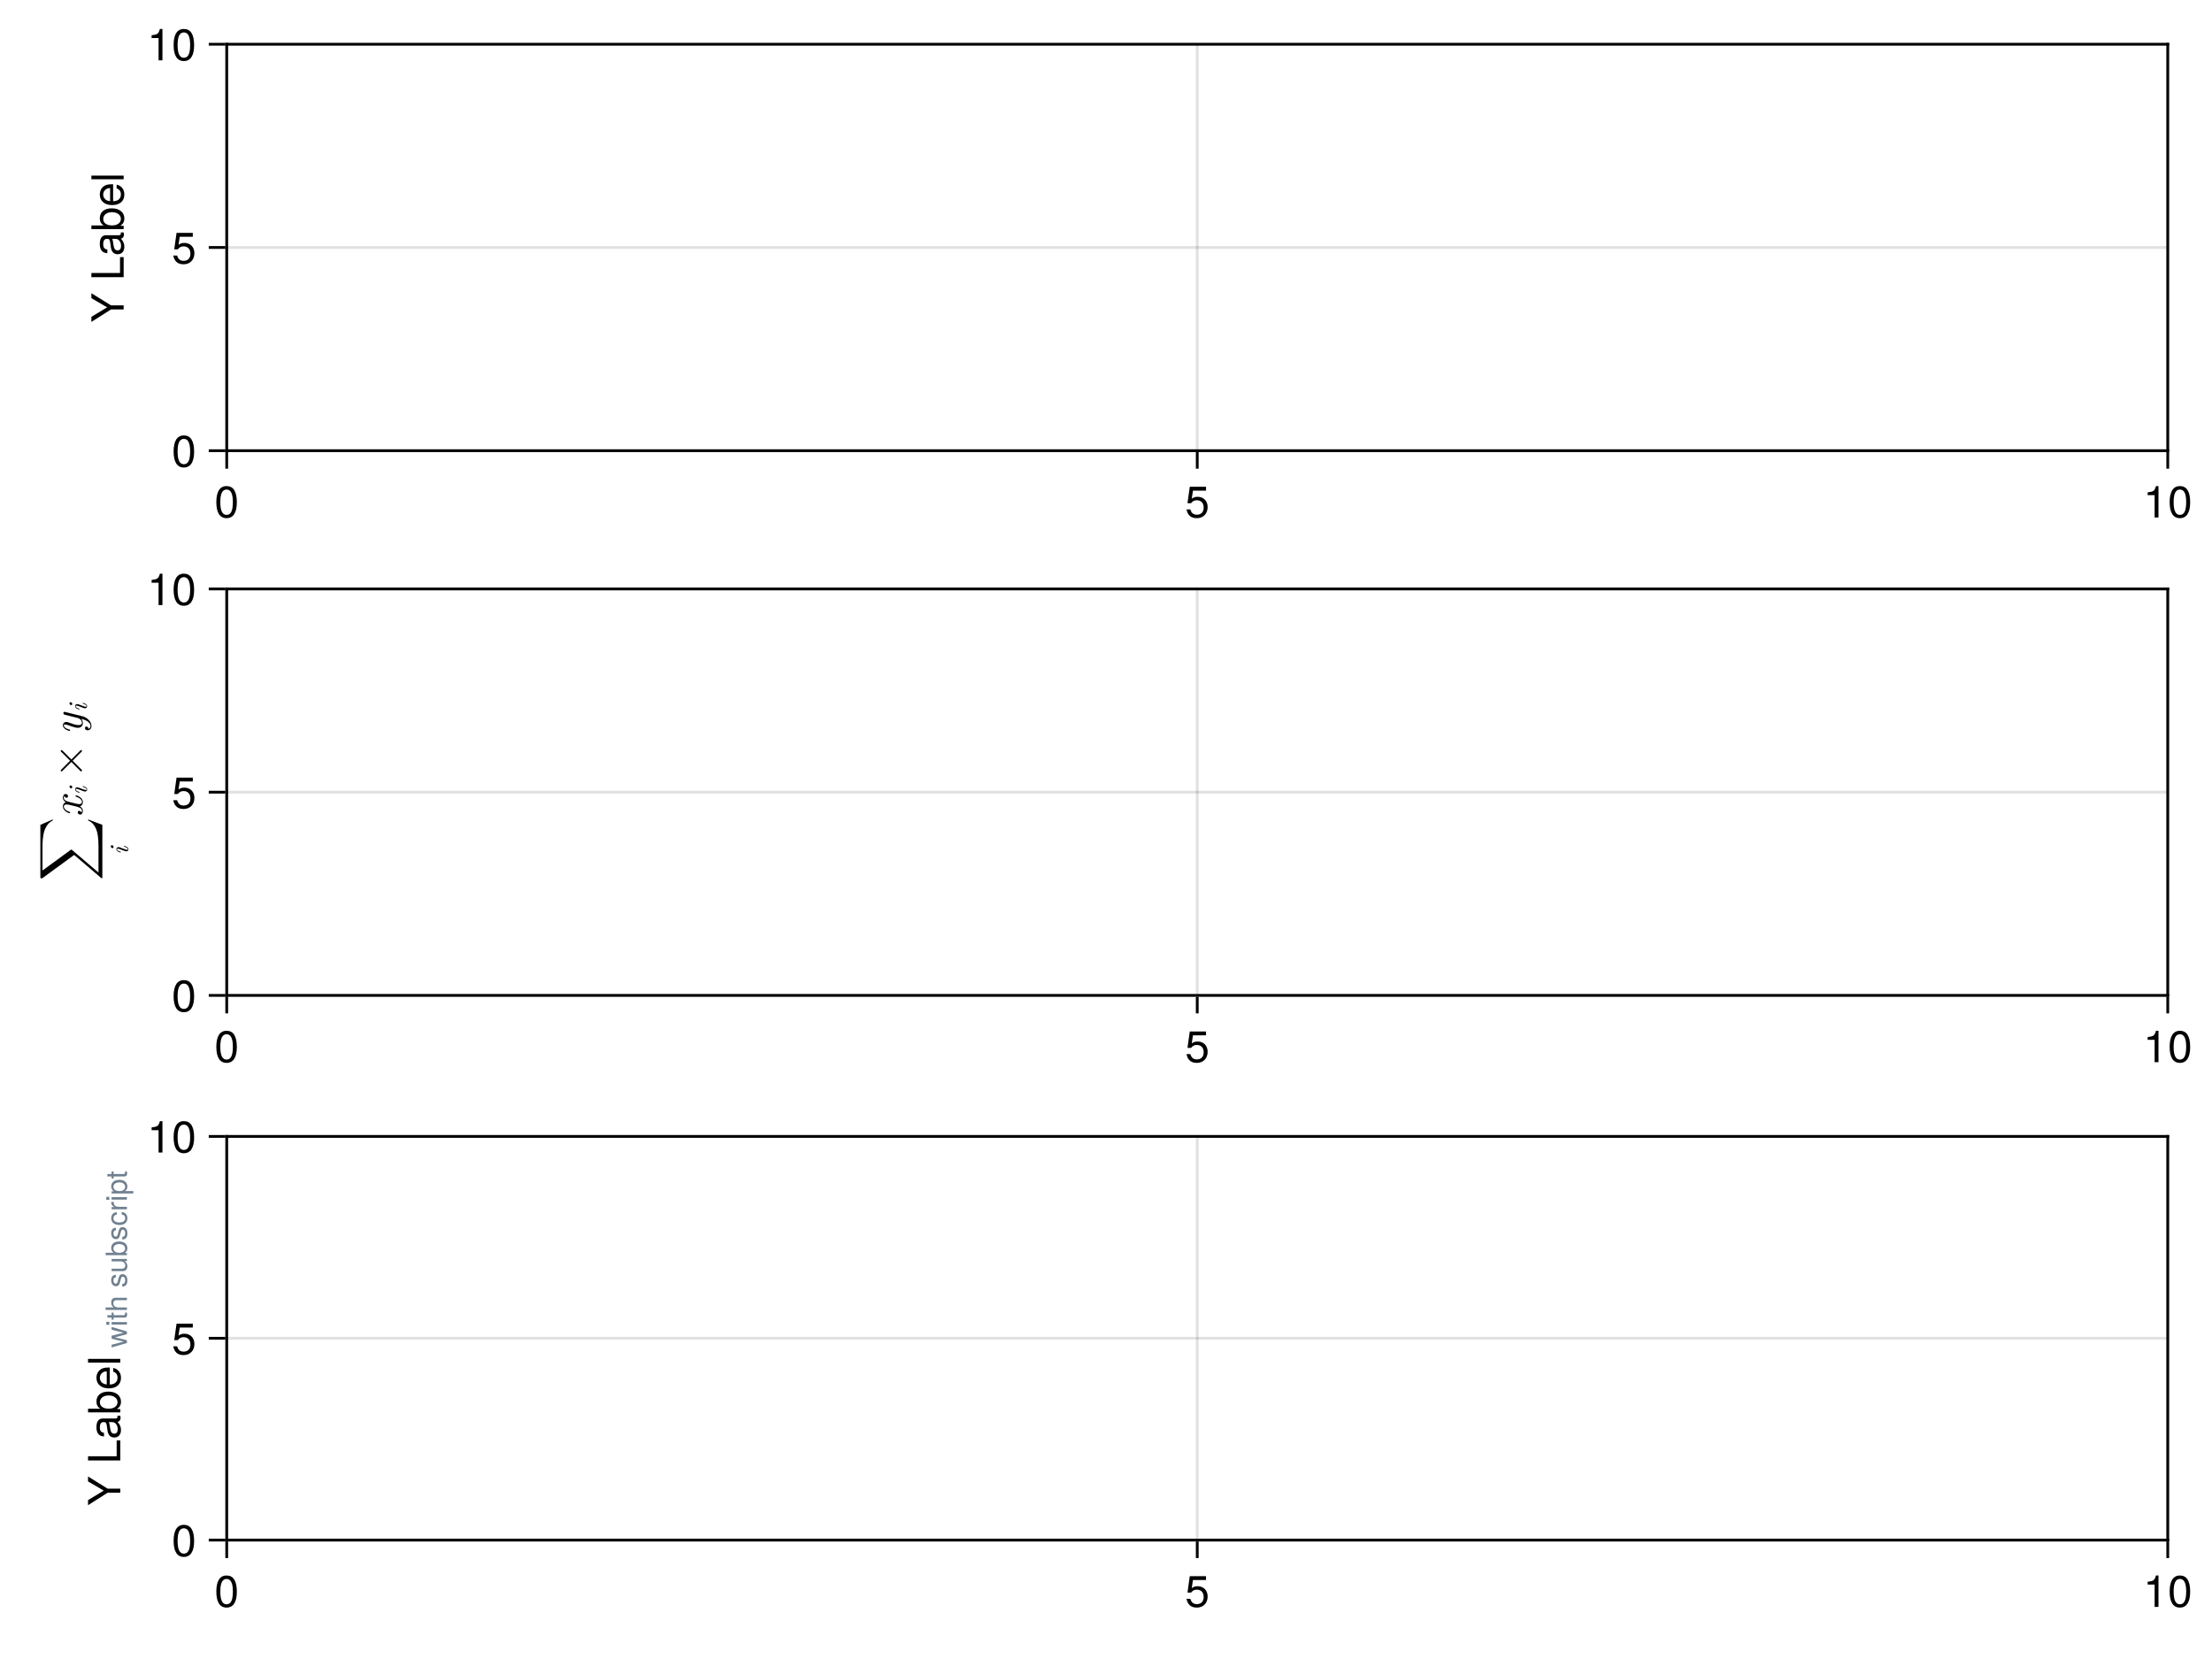 <?xml version="1.0" encoding="UTF-8"?>
<svg xmlns="http://www.w3.org/2000/svg" xmlns:xlink="http://www.w3.org/1999/xlink" width="600pt" height="450pt" viewBox="0 0 600 450" version="1.1">
<defs>
<g>
<symbol overflow="visible" id="glyph0-0-x/ovUPgD">
<path style="stroke:none;" d="M 0.234 -8.75 C 0.234 -8.75 0.234 0 0.234 0 C 0.234 0 5.641 0 5.641 0 C 5.641 0 5.641 -8.75 5.641 -8.75 C 5.641 -8.75 0.234 -8.75 0.234 -8.75 Z M 0.859 -0.625 C 0.859 -0.625 0.859 -8.125 0.859 -8.125 C 0.859 -8.125 5.016 -8.125 5.016 -8.125 C 5.016 -8.125 5.016 -0.625 5.016 -0.625 C 5.016 -0.625 0.859 -0.625 0.859 -0.625 Z M 0.859 -0.625 "/>
</symbol>
<symbol overflow="visible" id="glyph0-1-x/ovUPgD">
<path style="stroke:none;" d="M 6.078 -4.094 C 6.078 -1.297 5.094 0.188 3.297 0.188 C 1.469 0.188 0.516 -1.297 0.516 -4.156 C 0.516 -7.016 1.469 -8.516 3.297 -8.516 C 5.141 -8.516 6.078 -7.047 6.078 -4.094 Z M 5 -4.188 C 5 -6.469 4.438 -7.578 3.297 -7.578 C 2.156 -7.578 1.594 -6.484 1.594 -4.156 C 1.594 -1.828 2.156 -0.703 3.281 -0.703 C 4.453 -0.703 5 -1.781 5 -4.188 Z M 5 -4.188 "/>
</symbol>
<symbol overflow="visible" id="glyph1-0-x/ovUPgD">
<path style="stroke:none;" d="M 0.234 -8.75 C 0.234 -8.75 0.234 0 0.234 0 C 0.234 0 5.641 0 5.641 0 C 5.641 0 5.641 -8.75 5.641 -8.75 C 5.641 -8.75 0.234 -8.75 0.234 -8.75 Z M 0.859 -0.625 C 0.859 -0.625 0.859 -8.125 0.859 -8.125 C 0.859 -8.125 5.016 -8.125 5.016 -8.125 C 5.016 -8.125 5.016 -0.625 5.016 -0.625 C 5.016 -0.625 0.859 -0.625 0.859 -0.625 Z M 0.859 -0.625 "/>
</symbol>
<symbol overflow="visible" id="glyph1-1-x/ovUPgD">
<path style="stroke:none;" d="M 6.156 -2.812 C 6.156 -1.016 4.953 0.188 3.234 0.188 C 1.734 0.188 0.766 -0.484 0.422 -2.188 C 0.422 -2.188 1.469 -2.188 1.469 -2.188 C 1.734 -1.219 2.297 -0.75 3.219 -0.75 C 4.375 -0.75 5.078 -1.453 5.078 -2.672 C 5.078 -3.938 4.359 -4.672 3.219 -4.672 C 2.562 -4.672 2.141 -4.469 1.656 -3.875 C 1.656 -3.875 0.688 -3.875 0.688 -3.875 C 0.688 -3.875 1.312 -8.328 1.312 -8.328 C 1.312 -8.328 5.719 -8.328 5.719 -8.328 C 5.719 -8.328 5.719 -7.281 5.719 -7.281 C 5.719 -7.281 2.172 -7.281 2.172 -7.281 C 2.172 -7.281 1.844 -5.094 1.844 -5.094 C 2.328 -5.453 2.812 -5.609 3.406 -5.609 C 5.047 -5.609 6.156 -4.5 6.156 -2.812 Z M 6.156 -2.812 "/>
</symbol>
<symbol overflow="visible" id="glyph1-2-x/ovUPgD">
<path style="stroke:none;" d="M 4.156 0 C 4.156 0 3.109 0 3.109 0 C 3.109 0 3.109 -6.062 3.109 -6.062 C 3.109 -6.062 1.219 -6.062 1.219 -6.062 C 1.219 -6.062 1.219 -6.812 1.219 -6.812 C 2.859 -7.016 3.094 -7.203 3.469 -8.516 C 3.469 -8.516 4.156 -8.516 4.156 -8.516 C 4.156 -8.516 4.156 0 4.156 0 Z M 4.156 0 "/>
</symbol>
<symbol overflow="visible" id="glyph2-0-x/ovUPgD">
<path style="stroke:none;" d="M 0.234 -8.75 C 0.234 -8.75 0.234 0 0.234 0 C 0.234 0 5.641 0 5.641 0 C 5.641 0 5.641 -8.75 5.641 -8.75 C 5.641 -8.75 0.234 -8.75 0.234 -8.75 Z M 0.859 -0.625 C 0.859 -0.625 0.859 -8.125 0.859 -8.125 C 0.859 -8.125 5.016 -8.125 5.016 -8.125 C 5.016 -8.125 5.016 -0.625 5.016 -0.625 C 5.016 -0.625 0.859 -0.625 0.859 -0.625 Z M 0.859 -0.625 "/>
</symbol>
<symbol overflow="visible" id="glyph2-1-x/ovUPgD">
<path style="stroke:none;" d="M 6.078 -4.094 C 6.078 -1.297 5.094 0.188 3.297 0.188 C 1.469 0.188 0.516 -1.297 0.516 -4.156 C 0.516 -7.016 1.469 -8.516 3.297 -8.516 C 5.141 -8.516 6.078 -7.047 6.078 -4.094 Z M 5 -4.188 C 5 -6.469 4.438 -7.578 3.297 -7.578 C 2.156 -7.578 1.594 -6.484 1.594 -4.156 C 1.594 -1.828 2.156 -0.703 3.281 -0.703 C 4.453 -0.703 5 -1.781 5 -4.188 Z M 5 -4.188 "/>
</symbol>
<symbol overflow="visible" id="glyph3-0-x/ovUPgD">
<path style="stroke:none;" d="M -8.75 -0.234 C -8.75 -0.234 0 -0.234 0 -0.234 C 0 -0.234 0 -5.641 0 -5.641 C 0 -5.641 -8.75 -5.641 -8.75 -5.641 C -8.75 -5.641 -8.75 -0.234 -8.75 -0.234 Z M -0.625 -0.859 C -0.625 -0.859 -8.125 -0.859 -8.125 -0.859 C -8.125 -0.859 -8.125 -5.016 -8.125 -5.016 C -8.125 -5.016 -0.625 -5.016 -0.625 -5.016 C -0.625 -5.016 -0.625 -0.859 -0.625 -0.859 Z M -0.625 -0.859 "/>
</symbol>
<symbol overflow="visible" id="glyph3-1-x/ovUPgD">
<path style="stroke:none;" d="M -8.75 -7.938 C -8.75 -7.938 -3.438 -4.641 -3.438 -4.641 C -3.438 -4.641 0 -4.641 0 -4.641 C 0 -4.641 0 -3.531 0 -3.531 C 0 -3.531 -3.438 -3.531 -3.438 -3.531 C -3.438 -3.531 -8.75 -0.156 -8.75 -0.156 C -8.75 -0.156 -8.75 -1.531 -8.75 -1.531 C -8.75 -1.531 -4.484 -4.109 -4.484 -4.109 C -4.484 -4.109 -8.75 -6.594 -8.75 -6.594 C -8.75 -6.594 -8.75 -7.938 -8.75 -7.938 Z M -8.75 -7.938 "/>
</symbol>
<symbol overflow="visible" id="glyph3-2-x/ovUPgD">
<path style="stroke:none;" d="M -0.031 -6.422 C 0.062 -6.094 0.078 -5.938 0.078 -5.734 C 0.078 -5.25 -0.266 -4.812 -0.75 -4.703 C -0.156 -4.156 0.188 -3.375 0.188 -2.562 C 0.188 -1.297 -0.484 -0.5 -1.625 -0.5 C -2.406 -0.5 -2.969 -0.875 -3.266 -1.609 C -3.422 -1.984 -3.469 -2.203 -3.641 -3.625 C -3.75 -4.422 -3.922 -4.672 -4.344 -4.672 C -4.344 -4.672 -4.609 -4.672 -4.609 -4.672 C -5.203 -4.672 -5.547 -4.156 -5.547 -3.266 C -5.547 -2.328 -5.203 -1.875 -4.422 -1.781 C -4.422 -1.781 -4.422 -0.781 -4.422 -0.781 C -5.875 -0.844 -6.469 -1.781 -6.469 -3.297 C -6.469 -4.844 -5.875 -5.656 -4.75 -5.656 C -4.75 -5.656 -1.25 -5.656 -1.25 -5.656 C -0.938 -5.656 -0.75 -5.859 -0.75 -6.203 C -0.75 -6.266 -0.75 -6.312 -0.781 -6.422 C -0.781 -6.422 -0.031 -6.422 -0.031 -6.422 Z M -2.172 -4.672 C -2.172 -4.672 -3.109 -4.672 -3.109 -4.672 C -2.953 -4.328 -2.906 -4.109 -2.766 -3.062 C -2.609 -1.984 -2.312 -1.547 -1.656 -1.547 C -0.969 -1.547 -0.703 -2 -0.703 -2.781 C -0.703 -3.75 -1.266 -4.672 -2.172 -4.672 Z M -2.172 -4.672 "/>
</symbol>
<symbol overflow="visible" id="glyph3-3-x/ovUPgD">
<path style="stroke:none;" d="M -2.859 -6.156 C -2.859 -6.156 -2.859 -1.531 -2.859 -1.531 C -1.422 -1.547 -0.75 -2.328 -0.75 -3.375 C -0.75 -4.172 -1.078 -4.734 -1.906 -5.016 C -1.906 -5.016 -1.906 -6.031 -1.906 -6.031 C -0.641 -5.766 0.188 -4.781 0.188 -3.344 C 0.188 -1.578 -1.047 -0.484 -3.109 -0.484 C -5.172 -0.484 -6.469 -1.609 -6.469 -3.359 C -6.469 -4.531 -5.844 -5.5 -4.812 -5.906 C -4.344 -6.078 -3.766 -6.156 -2.859 -6.156 Z M -3.75 -5.094 C -4.734 -5.094 -5.547 -4.328 -5.547 -3.344 C -5.547 -2.344 -4.781 -1.625 -3.672 -1.547 C -3.672 -1.547 -3.672 -5.078 -3.672 -5.078 C -3.703 -5.094 -3.75 -5.094 -3.75 -5.094 Z M -3.75 -5.094 "/>
</symbol>
<symbol overflow="visible" id="glyph4-0-x/ovUPgD">
<path style="stroke:none;" d="M -8.75 -0.234 C -8.75 -0.234 0 -0.234 0 -0.234 C 0 -0.234 0 -5.641 0 -5.641 C 0 -5.641 -8.75 -5.641 -8.75 -5.641 C -8.75 -5.641 -8.75 -0.234 -8.75 -0.234 Z M -0.625 -0.859 C -0.625 -0.859 -8.125 -0.859 -8.125 -0.859 C -8.125 -0.859 -8.125 -5.016 -8.125 -5.016 C -8.125 -5.016 -0.625 -5.016 -0.625 -5.016 C -0.625 -5.016 -0.625 -0.859 -0.625 -0.859 Z M -0.625 -0.859 "/>
</symbol>
<symbol overflow="visible" id="glyph4-1-x/ovUPgD">
<path style="stroke:none;" d=""/>
</symbol>
<symbol overflow="visible" id="glyph4-2-x/ovUPgD">
<path style="stroke:none;" d="M 0 -6.391 C 0 -6.391 0 -0.953 0 -0.953 C 0 -0.953 -8.75 -0.953 -8.75 -0.953 C -8.75 -0.953 -8.75 -2.078 -8.75 -2.078 C -8.75 -2.078 -0.984 -2.078 -0.984 -2.078 C -0.984 -2.078 -0.984 -6.391 -0.984 -6.391 C -0.984 -6.391 0 -6.391 0 -6.391 Z M 0 -6.391 "/>
</symbol>
<symbol overflow="visible" id="glyph5-0-x/ovUPgD">
<path style="stroke:none;" d="M -8.75 -0.234 C -8.75 -0.234 0 -0.234 0 -0.234 C 0 -0.234 0 -5.641 0 -5.641 C 0 -5.641 -8.75 -5.641 -8.75 -5.641 C -8.75 -5.641 -8.75 -0.234 -8.75 -0.234 Z M -0.625 -0.859 C -0.625 -0.859 -8.125 -0.859 -8.125 -0.859 C -8.125 -0.859 -8.125 -5.016 -8.125 -5.016 C -8.125 -5.016 -0.625 -5.016 -0.625 -5.016 C -0.625 -5.016 -0.625 -0.859 -0.625 -0.859 Z M -0.625 -0.859 "/>
</symbol>
<symbol overflow="visible" id="glyph5-1-x/ovUPgD">
<path style="stroke:none;" d="M -3.219 -6.281 C -1.172 -6.281 0.188 -5.203 0.188 -3.547 C 0.188 -2.656 -0.172 -2.031 -0.906 -1.547 C -0.906 -1.547 0 -1.547 0 -1.547 C 0 -1.547 0 -0.641 0 -0.641 C 0 -0.641 -8.75 -0.641 -8.75 -0.641 C -8.75 -0.641 -8.75 -1.641 -8.75 -1.641 C -8.75 -1.641 -5.438 -1.641 -5.438 -1.641 C -6.141 -2.109 -6.469 -2.719 -6.469 -3.594 C -6.469 -5.25 -5.25 -6.281 -3.219 -6.281 Z M -3.156 -5.234 C -4.562 -5.234 -5.531 -4.516 -5.531 -3.391 C -5.578 -2.344 -4.625 -1.641 -3.141 -1.641 C -1.719 -1.641 -0.75 -2.344 -0.75 -3.391 C -0.75 -4.484 -1.734 -5.234 -3.156 -5.234 Z M -3.156 -5.234 "/>
</symbol>
<symbol overflow="visible" id="glyph6-0-x/ovUPgD">
<path style="stroke:none;" d="M -8.75 -0.234 C -8.75 -0.234 0 -0.234 0 -0.234 C 0 -0.234 0 -5.641 0 -5.641 C 0 -5.641 -8.75 -5.641 -8.75 -5.641 C -8.75 -5.641 -8.75 -0.234 -8.75 -0.234 Z M -0.625 -0.859 C -0.625 -0.859 -8.125 -0.859 -8.125 -0.859 C -8.125 -0.859 -8.125 -5.016 -8.125 -5.016 C -8.125 -5.016 -0.625 -5.016 -0.625 -5.016 C -0.625 -5.016 -0.625 -0.859 -0.625 -0.859 Z M -0.625 -0.859 "/>
</symbol>
<symbol overflow="visible" id="glyph6-1-x/ovUPgD">
<path style="stroke:none;" d="M 0 -1.812 C 0 -1.812 0 -0.812 0 -0.812 C 0 -0.812 -8.75 -0.812 -8.75 -0.812 C -8.75 -0.812 -8.75 -1.812 -8.75 -1.812 C -8.75 -1.812 0 -1.812 0 -1.812 Z M 0 -1.812 "/>
</symbol>
<symbol overflow="visible" id="glyph7-0-x/ovUPgD">
<path style="stroke:none;" d="M 0.234 -8.75 C 0.234 -8.75 0.234 0 0.234 0 C 0.234 0 5.641 0 5.641 0 C 5.641 0 5.641 -8.75 5.641 -8.75 C 5.641 -8.75 0.234 -8.75 0.234 -8.75 Z M 0.859 -0.625 C 0.859 -0.625 0.859 -8.125 0.859 -8.125 C 0.859 -8.125 5.016 -8.125 5.016 -8.125 C 5.016 -8.125 5.016 -0.625 5.016 -0.625 C 5.016 -0.625 0.859 -0.625 0.859 -0.625 Z M 0.859 -0.625 "/>
</symbol>
<symbol overflow="visible" id="glyph7-1-x/ovUPgD">
<path style="stroke:none;" d="M 6.078 -4.094 C 6.078 -1.297 5.094 0.188 3.297 0.188 C 1.469 0.188 0.516 -1.297 0.516 -4.156 C 0.516 -7.016 1.469 -8.516 3.297 -8.516 C 5.141 -8.516 6.078 -7.047 6.078 -4.094 Z M 5 -4.188 C 5 -6.469 4.438 -7.578 3.297 -7.578 C 2.156 -7.578 1.594 -6.484 1.594 -4.156 C 1.594 -1.828 2.156 -0.703 3.281 -0.703 C 4.453 -0.703 5 -1.781 5 -4.188 Z M 5 -4.188 "/>
</symbol>
<symbol overflow="visible" id="glyph7-2-x/ovUPgD">
<path style="stroke:none;" d="M 6.156 -2.812 C 6.156 -1.016 4.953 0.188 3.234 0.188 C 1.734 0.188 0.766 -0.484 0.422 -2.188 C 0.422 -2.188 1.469 -2.188 1.469 -2.188 C 1.734 -1.219 2.297 -0.75 3.219 -0.75 C 4.375 -0.75 5.078 -1.453 5.078 -2.672 C 5.078 -3.938 4.359 -4.672 3.219 -4.672 C 2.562 -4.672 2.141 -4.469 1.656 -3.875 C 1.656 -3.875 0.688 -3.875 0.688 -3.875 C 0.688 -3.875 1.312 -8.328 1.312 -8.328 C 1.312 -8.328 5.719 -8.328 5.719 -8.328 C 5.719 -8.328 5.719 -7.281 5.719 -7.281 C 5.719 -7.281 2.172 -7.281 2.172 -7.281 C 2.172 -7.281 1.844 -5.094 1.844 -5.094 C 2.328 -5.453 2.812 -5.609 3.406 -5.609 C 5.047 -5.609 6.156 -4.5 6.156 -2.812 Z M 6.156 -2.812 "/>
</symbol>
<symbol overflow="visible" id="glyph7-3-x/ovUPgD">
<path style="stroke:none;" d="M 4.156 0 C 4.156 0 3.109 0 3.109 0 C 3.109 0 3.109 -6.062 3.109 -6.062 C 3.109 -6.062 1.219 -6.062 1.219 -6.062 C 1.219 -6.062 1.219 -6.812 1.219 -6.812 C 2.859 -7.016 3.094 -7.203 3.469 -8.516 C 3.469 -8.516 4.156 -8.516 4.156 -8.516 C 4.156 -8.516 4.156 0 4.156 0 Z M 4.156 0 "/>
</symbol>
<symbol overflow="visible" id="glyph8-0-x/ovUPgD">
<path style="stroke:none;" d="M 0.234 -8.75 C 0.234 -8.75 0.234 0 0.234 0 C 0.234 0 5.641 0 5.641 0 C 5.641 0 5.641 -8.75 5.641 -8.75 C 5.641 -8.75 0.234 -8.75 0.234 -8.75 Z M 0.859 -0.625 C 0.859 -0.625 0.859 -8.125 0.859 -8.125 C 0.859 -8.125 5.016 -8.125 5.016 -8.125 C 5.016 -8.125 5.016 -0.625 5.016 -0.625 C 5.016 -0.625 0.859 -0.625 0.859 -0.625 Z M 0.859 -0.625 "/>
</symbol>
<symbol overflow="visible" id="glyph8-1-x/ovUPgD">
<path style="stroke:none;" d="M 6.078 -4.094 C 6.078 -1.297 5.094 0.188 3.297 0.188 C 1.469 0.188 0.516 -1.297 0.516 -4.156 C 0.516 -7.016 1.469 -8.516 3.297 -8.516 C 5.141 -8.516 6.078 -7.047 6.078 -4.094 Z M 5 -4.188 C 5 -6.469 4.438 -7.578 3.297 -7.578 C 2.156 -7.578 1.594 -6.484 1.594 -4.156 C 1.594 -1.828 2.156 -0.703 3.281 -0.703 C 4.453 -0.703 5 -1.781 5 -4.188 Z M 5 -4.188 "/>
</symbol>
<symbol overflow="visible" id="glyph9-0-x/ovUPgD">
<path style="stroke:none;" d="M 0.234 -8.75 C 0.234 -8.75 0.234 0 0.234 0 C 0.234 0 5.641 0 5.641 0 C 5.641 0 5.641 -8.75 5.641 -8.75 C 5.641 -8.75 0.234 -8.75 0.234 -8.75 Z M 0.859 -0.625 C 0.859 -0.625 0.859 -8.125 0.859 -8.125 C 0.859 -8.125 5.016 -8.125 5.016 -8.125 C 5.016 -8.125 5.016 -0.625 5.016 -0.625 C 5.016 -0.625 0.859 -0.625 0.859 -0.625 Z M 0.859 -0.625 "/>
</symbol>
<symbol overflow="visible" id="glyph9-1-x/ovUPgD">
<path style="stroke:none;" d="M 6.156 -2.812 C 6.156 -1.016 4.953 0.188 3.234 0.188 C 1.734 0.188 0.766 -0.484 0.422 -2.188 C 0.422 -2.188 1.469 -2.188 1.469 -2.188 C 1.734 -1.219 2.297 -0.75 3.219 -0.75 C 4.375 -0.75 5.078 -1.453 5.078 -2.672 C 5.078 -3.938 4.359 -4.672 3.219 -4.672 C 2.562 -4.672 2.141 -4.469 1.656 -3.875 C 1.656 -3.875 0.688 -3.875 0.688 -3.875 C 0.688 -3.875 1.312 -8.328 1.312 -8.328 C 1.312 -8.328 5.719 -8.328 5.719 -8.328 C 5.719 -8.328 5.719 -7.281 5.719 -7.281 C 5.719 -7.281 2.172 -7.281 2.172 -7.281 C 2.172 -7.281 1.844 -5.094 1.844 -5.094 C 2.328 -5.453 2.812 -5.609 3.406 -5.609 C 5.047 -5.609 6.156 -4.5 6.156 -2.812 Z M 6.156 -2.812 "/>
</symbol>
<symbol overflow="visible" id="glyph9-2-x/ovUPgD">
<path style="stroke:none;" d="M 4.156 0 C 4.156 0 3.109 0 3.109 0 C 3.109 0 3.109 -6.062 3.109 -6.062 C 3.109 -6.062 1.219 -6.062 1.219 -6.062 C 1.219 -6.062 1.219 -6.812 1.219 -6.812 C 2.859 -7.016 3.094 -7.203 3.469 -8.516 C 3.469 -8.516 4.156 -8.516 4.156 -8.516 C 4.156 -8.516 4.156 0 4.156 0 Z M 4.156 0 "/>
</symbol>
<symbol overflow="visible" id="glyph10-0-x/ovUPgD">
<path style="stroke:none;" d="M 0.234 -8.75 C 0.234 -8.75 0.234 0 0.234 0 C 0.234 0 5.641 0 5.641 0 C 5.641 0 5.641 -8.75 5.641 -8.75 C 5.641 -8.75 0.234 -8.75 0.234 -8.75 Z M 0.859 -0.625 C 0.859 -0.625 0.859 -8.125 0.859 -8.125 C 0.859 -8.125 5.016 -8.125 5.016 -8.125 C 5.016 -8.125 5.016 -0.625 5.016 -0.625 C 5.016 -0.625 0.859 -0.625 0.859 -0.625 Z M 0.859 -0.625 "/>
</symbol>
<symbol overflow="visible" id="glyph10-1-x/ovUPgD">
<path style="stroke:none;" d="M 6.078 -4.094 C 6.078 -1.297 5.094 0.188 3.297 0.188 C 1.469 0.188 0.516 -1.297 0.516 -4.156 C 0.516 -7.016 1.469 -8.516 3.297 -8.516 C 5.141 -8.516 6.078 -7.047 6.078 -4.094 Z M 5 -4.188 C 5 -6.469 4.438 -7.578 3.297 -7.578 C 2.156 -7.578 1.594 -6.484 1.594 -4.156 C 1.594 -1.828 2.156 -0.703 3.281 -0.703 C 4.453 -0.703 5 -1.781 5 -4.188 Z M 5 -4.188 "/>
</symbol>
<symbol overflow="visible" id="glyph11-0-x/ovUPgD">
<path style="stroke:none;" d=""/>
</symbol>
<symbol overflow="visible" id="glyph11-1-x/ovUPgD">
<path style="stroke:none;" d="M 1.562 -16.641 L 1.562 -16.344 C 2.812 -15.875 3.625 -14.609 3.984 -13.219 C 4.047 -12.969 4.359 -11.797 4.359 -9.484 L 4.359 -2.25 L -2.812 -8.359 C -2.906 -8.453 -2.938 -8.469 -3 -8.469 C -3 -8.469 -3.062 -8.469 -3.188 -8.391 L -10.828 -2.797 L -10.828 -9.375 C -10.828 -10.984 -10.656 -12.078 -10.625 -12.188 C -10.531 -12.828 -10.328 -13.875 -9.734 -14.812 C -9.547 -15.125 -9 -15.938 -8.031 -16.344 L -8.031 -16.641 L -11.406 -15.188 L -11.406 -1.016 C -11.406 -0.734 -11.391 -0.719 -11.312 -0.688 C -11.281 -0.672 -11.047 -0.672 -10.922 -0.672 L -2.234 -7.016 L 5.047 -0.797 C 5.203 -0.688 5.266 -0.688 5.266 -0.688 C 5.406 -0.688 5.406 -0.797 5.406 -1.016 L 5.406 -15.188 Z M 1.562 -16.641 "/>
</symbol>
<symbol overflow="visible" id="glyph11-2-x/ovUPgD">
<path style="stroke:none;" d="M -0.188 -7.484 C -0.266 -7.578 -0.422 -7.578 -0.516 -7.484 L -3 -5 L -5.484 -7.484 C -5.578 -7.578 -5.734 -7.578 -5.812 -7.484 C -5.922 -7.406 -5.922 -7.25 -5.812 -7.156 L -3.344 -4.672 L -5.812 -2.188 C -5.922 -2.094 -5.922 -1.938 -5.812 -1.844 C -5.734 -1.75 -5.578 -1.75 -5.484 -1.844 L -3 -4.328 L -0.516 -1.844 C -0.422 -1.75 -0.266 -1.75 -0.188 -1.844 C -0.078 -1.938 -0.078 -2.094 -0.188 -2.188 L -2.656 -4.672 L -0.188 -7.156 C -0.078 -7.25 -0.078 -7.406 -0.188 -7.484 Z M -0.188 -7.484 "/>
</symbol>
<symbol overflow="visible" id="glyph12-0-x/ovUPgD">
<path style="stroke:none;" d=""/>
</symbol>
<symbol overflow="visible" id="glyph12-1-x/ovUPgD">
<path style="stroke:none;" d="M -1.031 -2.391 C -1.109 -2.391 -1.109 -2.328 -1.109 -2.281 C -1.109 -2.188 -1.094 -2.188 -0.984 -2.156 C -0.766 -2.094 -0.078 -1.906 -0.078 -1.484 C -0.078 -1.422 -0.094 -1.328 -0.281 -1.328 C -0.469 -1.328 -0.703 -1.422 -0.969 -1.516 L -2.203 -1.969 C -2.406 -2.047 -2.469 -2.062 -2.609 -2.062 C -3 -2.062 -3.188 -1.781 -3.188 -1.516 C -3.188 -0.844 -2.109 -0.594 -2.078 -0.594 C -2 -0.594 -2 -0.672 -2 -0.703 C -2 -0.797 -2.016 -0.812 -2.125 -0.828 C -2.359 -0.906 -3.031 -1.094 -3.031 -1.5 C -3.031 -1.578 -2.984 -1.656 -2.828 -1.656 C -2.656 -1.656 -2.438 -1.578 -2.312 -1.531 L -1.703 -1.312 L -1 -1.047 C -0.719 -0.953 -0.641 -0.922 -0.5 -0.922 C -0.219 -0.922 0.078 -1.094 0.078 -1.469 C 0.078 -2.141 -1 -2.391 -1.031 -2.391 Z M -4.406 -2.578 C -4.547 -2.578 -4.703 -2.469 -4.703 -2.25 C -4.703 -2.031 -4.484 -1.797 -4.25 -1.797 C -4.094 -1.797 -3.953 -1.906 -3.953 -2.125 C -3.953 -2.344 -4.172 -2.578 -4.406 -2.578 Z M -4.406 -2.578 "/>
</symbol>
<symbol overflow="visible" id="glyph13-0-x/ovUPgD">
<path style="stroke:none;" d=""/>
</symbol>
<symbol overflow="visible" id="glyph13-1-x/ovUPgD">
<path style="stroke:none;" d="M -1.719 -5.859 C -1.844 -5.859 -1.844 -5.766 -1.844 -5.672 C -1.844 -5.531 -1.828 -5.516 -1.625 -5.453 C -0.594 -5.141 -0.125 -4.531 -0.125 -4.031 C -0.125 -3.797 -0.281 -3.469 -0.906 -3.469 C -1.188 -3.469 -1.703 -3.594 -2.109 -3.703 L -3.75 -4.109 C -4.375 -4.266 -5.047 -4.594 -5.047 -5.156 C -5.047 -5.203 -5.047 -5.5 -4.875 -5.688 C -4.75 -5.203 -4.297 -5.203 -4.297 -5.203 C -4.141 -5.203 -3.906 -5.312 -3.906 -5.625 C -3.906 -5.844 -4.078 -6.219 -4.547 -6.219 C -5.156 -6.219 -5.297 -5.516 -5.297 -5.172 C -5.297 -4.516 -4.719 -4.109 -4.484 -4 C -5.203 -3.734 -5.297 -3.141 -5.297 -2.844 C -5.297 -1.641 -3.734 -1 -3.453 -1 C -3.344 -1 -3.344 -1.109 -3.344 -1.172 C -3.344 -1.328 -3.344 -1.328 -3.547 -1.391 C -4.578 -1.719 -5.047 -2.344 -5.047 -2.812 C -5.047 -3.172 -4.766 -3.391 -4.281 -3.391 C -4 -3.391 -3.406 -3.25 -2.969 -3.141 L -1.875 -2.875 C -1.094 -2.672 -0.125 -2.422 -0.125 -1.703 C -0.125 -1.672 -0.125 -1.375 -0.297 -1.172 C -0.391 -1.531 -0.703 -1.641 -0.875 -1.641 C -1.188 -1.641 -1.266 -1.391 -1.266 -1.234 C -1.266 -0.938 -1.016 -0.641 -0.609 -0.641 C -0.141 -0.641 0.125 -1.141 0.125 -1.688 C 0.125 -2.266 -0.328 -2.656 -0.688 -2.875 C 0 -3.109 0.125 -3.703 0.125 -4.016 C 0.125 -5.25 -1.469 -5.859 -1.719 -5.859 Z M -1.719 -5.859 "/>
</symbol>
<symbol overflow="visible" id="glyph14-0-x/ovUPgD">
<path style="stroke:none;" d=""/>
</symbol>
<symbol overflow="visible" id="glyph14-1-x/ovUPgD">
<path style="stroke:none;" d="M -1.031 -2.391 C -1.109 -2.391 -1.109 -2.328 -1.109 -2.281 C -1.109 -2.188 -1.094 -2.188 -0.984 -2.156 C -0.766 -2.094 -0.078 -1.906 -0.078 -1.484 C -0.078 -1.422 -0.094 -1.328 -0.281 -1.328 C -0.469 -1.328 -0.703 -1.422 -0.969 -1.516 L -2.203 -1.969 C -2.406 -2.047 -2.469 -2.062 -2.609 -2.062 C -3 -2.062 -3.188 -1.781 -3.188 -1.516 C -3.188 -0.844 -2.109 -0.594 -2.078 -0.594 C -2 -0.594 -2 -0.672 -2 -0.703 C -2 -0.797 -2.016 -0.812 -2.125 -0.828 C -2.359 -0.906 -3.031 -1.094 -3.031 -1.5 C -3.031 -1.578 -2.984 -1.656 -2.828 -1.656 C -2.656 -1.656 -2.438 -1.578 -2.312 -1.531 L -1.703 -1.312 L -1 -1.047 C -0.719 -0.953 -0.641 -0.922 -0.5 -0.922 C -0.219 -0.922 0.078 -1.094 0.078 -1.469 C 0.078 -2.141 -1 -2.391 -1.031 -2.391 Z M -4.406 -2.578 C -4.547 -2.578 -4.703 -2.469 -4.703 -2.25 C -4.703 -2.031 -4.484 -1.797 -4.25 -1.797 C -4.094 -1.797 -3.953 -1.906 -3.953 -2.125 C -3.953 -2.344 -4.172 -2.578 -4.406 -2.578 Z M -4.406 -2.578 "/>
</symbol>
<symbol overflow="visible" id="glyph15-0-x/ovUPgD">
<path style="stroke:none;" d=""/>
</symbol>
<symbol overflow="visible" id="glyph15-1-x/ovUPgD">
<path style="stroke:none;" d="M 0.031 -4.984 L -4.688 -6.156 C -4.766 -6.172 -4.828 -6.188 -4.859 -6.188 C -4.984 -6.188 -5.172 -6.094 -5.172 -5.859 C -5.172 -5.5 -4.828 -5.406 -4.734 -5.391 L -1.203 -4.516 C -0.859 -4.422 -0.125 -3.953 -0.125 -3.234 C -0.125 -2.703 -0.656 -2.594 -1.062 -2.594 C -1.781 -2.594 -2.875 -2.984 -3.688 -3.281 C -3.938 -3.391 -4.109 -3.438 -4.328 -3.438 C -4.938 -3.438 -5.297 -3.047 -5.297 -2.531 C -5.297 -1.422 -3.531 -1 -3.453 -1 C -3.344 -1 -3.344 -1.109 -3.344 -1.172 C -3.344 -1.328 -3.359 -1.344 -3.531 -1.391 C -3.906 -1.484 -5.047 -1.812 -5.047 -2.516 C -5.047 -2.641 -5 -2.766 -4.688 -2.766 C -4.406 -2.766 -4.078 -2.656 -3.609 -2.484 C -2.766 -2.172 -1.891 -1.859 -1.266 -1.859 C -0.219 -1.859 0.125 -2.562 0.125 -3.203 C 0.125 -3.75 -0.156 -4.125 -0.312 -4.281 C 1.672 -3.828 2.203 -2.938 2.203 -2.344 C 2.203 -1.766 1.734 -1.594 1.688 -1.594 C 1.688 -1.594 1.656 -1.609 1.641 -1.688 C 1.578 -2.062 1.266 -2.203 1.062 -2.203 C 0.812 -2.203 0.688 -2.016 0.688 -1.797 C 0.688 -1.656 0.75 -1.188 1.422 -1.188 C 2.047 -1.188 2.453 -1.688 2.453 -2.344 C 2.453 -3.594 1.219 -4.688 0.031 -4.984 Z M 0.031 -4.984 "/>
</symbol>
<symbol overflow="visible" id="glyph16-0-x/ovUPgD">
<path style="stroke:none;" d=""/>
</symbol>
<symbol overflow="visible" id="glyph16-1-x/ovUPgD">
<path style="stroke:none;" d="M -1.031 -2.391 C -1.109 -2.391 -1.109 -2.328 -1.109 -2.281 C -1.109 -2.188 -1.094 -2.188 -0.984 -2.156 C -0.766 -2.094 -0.078 -1.906 -0.078 -1.484 C -0.078 -1.422 -0.094 -1.328 -0.281 -1.328 C -0.469 -1.328 -0.703 -1.422 -0.969 -1.516 L -2.203 -1.969 C -2.406 -2.047 -2.469 -2.062 -2.609 -2.062 C -3 -2.062 -3.188 -1.781 -3.188 -1.516 C -3.188 -0.844 -2.109 -0.594 -2.078 -0.594 C -2 -0.594 -2 -0.672 -2 -0.703 C -2 -0.797 -2.016 -0.812 -2.125 -0.828 C -2.359 -0.906 -3.031 -1.094 -3.031 -1.5 C -3.031 -1.578 -2.984 -1.656 -2.828 -1.656 C -2.656 -1.656 -2.438 -1.578 -2.312 -1.531 L -1.703 -1.312 L -1 -1.047 C -0.719 -0.953 -0.641 -0.922 -0.5 -0.922 C -0.219 -0.922 0.078 -1.094 0.078 -1.469 C 0.078 -2.141 -1 -2.391 -1.031 -2.391 Z M -4.406 -2.578 C -4.547 -2.578 -4.703 -2.469 -4.703 -2.25 C -4.703 -2.031 -4.484 -1.797 -4.25 -1.797 C -4.094 -1.797 -3.953 -1.906 -3.953 -2.125 C -3.953 -2.344 -4.172 -2.578 -4.406 -2.578 Z M -4.406 -2.578 "/>
</symbol>
<symbol overflow="visible" id="glyph17-0-x/ovUPgD">
<path style="stroke:none;" d="M 0.234 -8.75 C 0.234 -8.75 0.234 0 0.234 0 C 0.234 0 5.641 0 5.641 0 C 5.641 0 5.641 -8.75 5.641 -8.75 C 5.641 -8.75 0.234 -8.75 0.234 -8.75 Z M 0.859 -0.625 C 0.859 -0.625 0.859 -8.125 0.859 -8.125 C 0.859 -8.125 5.016 -8.125 5.016 -8.125 C 5.016 -8.125 5.016 -0.625 5.016 -0.625 C 5.016 -0.625 0.859 -0.625 0.859 -0.625 Z M 0.859 -0.625 "/>
</symbol>
<symbol overflow="visible" id="glyph17-1-x/ovUPgD">
<path style="stroke:none;" d="M 6.078 -4.094 C 6.078 -1.297 5.094 0.188 3.297 0.188 C 1.469 0.188 0.516 -1.297 0.516 -4.156 C 0.516 -7.016 1.469 -8.516 3.297 -8.516 C 5.141 -8.516 6.078 -7.047 6.078 -4.094 Z M 5 -4.188 C 5 -6.469 4.438 -7.578 3.297 -7.578 C 2.156 -7.578 1.594 -6.484 1.594 -4.156 C 1.594 -1.828 2.156 -0.703 3.281 -0.703 C 4.453 -0.703 5 -1.781 5 -4.188 Z M 5 -4.188 "/>
</symbol>
<symbol overflow="visible" id="glyph17-2-x/ovUPgD">
<path style="stroke:none;" d="M 6.156 -2.812 C 6.156 -1.016 4.953 0.188 3.234 0.188 C 1.734 0.188 0.766 -0.484 0.422 -2.188 C 0.422 -2.188 1.469 -2.188 1.469 -2.188 C 1.734 -1.219 2.297 -0.75 3.219 -0.75 C 4.375 -0.75 5.078 -1.453 5.078 -2.672 C 5.078 -3.938 4.359 -4.672 3.219 -4.672 C 2.562 -4.672 2.141 -4.469 1.656 -3.875 C 1.656 -3.875 0.688 -3.875 0.688 -3.875 C 0.688 -3.875 1.312 -8.328 1.312 -8.328 C 1.312 -8.328 5.719 -8.328 5.719 -8.328 C 5.719 -8.328 5.719 -7.281 5.719 -7.281 C 5.719 -7.281 2.172 -7.281 2.172 -7.281 C 2.172 -7.281 1.844 -5.094 1.844 -5.094 C 2.328 -5.453 2.812 -5.609 3.406 -5.609 C 5.047 -5.609 6.156 -4.5 6.156 -2.812 Z M 6.156 -2.812 "/>
</symbol>
<symbol overflow="visible" id="glyph17-3-x/ovUPgD">
<path style="stroke:none;" d="M 4.156 0 C 4.156 0 3.109 0 3.109 0 C 3.109 0 3.109 -6.062 3.109 -6.062 C 3.109 -6.062 1.219 -6.062 1.219 -6.062 C 1.219 -6.062 1.219 -6.812 1.219 -6.812 C 2.859 -7.016 3.094 -7.203 3.469 -8.516 C 3.469 -8.516 4.156 -8.516 4.156 -8.516 C 4.156 -8.516 4.156 0 4.156 0 Z M 4.156 0 "/>
</symbol>
<symbol overflow="visible" id="glyph18-0-x/ovUPgD">
<path style="stroke:none;" d="M 0.234 -8.75 C 0.234 -8.75 0.234 0 0.234 0 C 0.234 0 5.641 0 5.641 0 C 5.641 0 5.641 -8.75 5.641 -8.75 C 5.641 -8.75 0.234 -8.75 0.234 -8.75 Z M 0.859 -0.625 C 0.859 -0.625 0.859 -8.125 0.859 -8.125 C 0.859 -8.125 5.016 -8.125 5.016 -8.125 C 5.016 -8.125 5.016 -0.625 5.016 -0.625 C 5.016 -0.625 0.859 -0.625 0.859 -0.625 Z M 0.859 -0.625 "/>
</symbol>
<symbol overflow="visible" id="glyph18-1-x/ovUPgD">
<path style="stroke:none;" d="M 4.156 0 C 4.156 0 3.109 0 3.109 0 C 3.109 0 3.109 -6.062 3.109 -6.062 C 3.109 -6.062 1.219 -6.062 1.219 -6.062 C 1.219 -6.062 1.219 -6.812 1.219 -6.812 C 2.859 -7.016 3.094 -7.203 3.469 -8.516 C 3.469 -8.516 4.156 -8.516 4.156 -8.516 C 4.156 -8.516 4.156 0 4.156 0 Z M 4.156 0 "/>
</symbol>
<symbol overflow="visible" id="glyph18-2-x/ovUPgD">
<path style="stroke:none;" d="M 6.078 -4.094 C 6.078 -1.297 5.094 0.188 3.297 0.188 C 1.469 0.188 0.516 -1.297 0.516 -4.156 C 0.516 -7.016 1.469 -8.516 3.297 -8.516 C 5.141 -8.516 6.078 -7.047 6.078 -4.094 Z M 5 -4.188 C 5 -6.469 4.438 -7.578 3.297 -7.578 C 2.156 -7.578 1.594 -6.484 1.594 -4.156 C 1.594 -1.828 2.156 -0.703 3.281 -0.703 C 4.453 -0.703 5 -1.781 5 -4.188 Z M 5 -4.188 "/>
</symbol>
<symbol overflow="visible" id="glyph19-0-x/ovUPgD">
<path style="stroke:none;" d="M 0.234 -8.75 C 0.234 -8.75 0.234 0 0.234 0 C 0.234 0 5.641 0 5.641 0 C 5.641 0 5.641 -8.75 5.641 -8.75 C 5.641 -8.75 0.234 -8.75 0.234 -8.75 Z M 0.859 -0.625 C 0.859 -0.625 0.859 -8.125 0.859 -8.125 C 0.859 -8.125 5.016 -8.125 5.016 -8.125 C 5.016 -8.125 5.016 -0.625 5.016 -0.625 C 5.016 -0.625 0.859 -0.625 0.859 -0.625 Z M 0.859 -0.625 "/>
</symbol>
<symbol overflow="visible" id="glyph19-1-x/ovUPgD">
<path style="stroke:none;" d="M 6.078 -4.094 C 6.078 -1.297 5.094 0.188 3.297 0.188 C 1.469 0.188 0.516 -1.297 0.516 -4.156 C 0.516 -7.016 1.469 -8.516 3.297 -8.516 C 5.141 -8.516 6.078 -7.047 6.078 -4.094 Z M 5 -4.188 C 5 -6.469 4.438 -7.578 3.297 -7.578 C 2.156 -7.578 1.594 -6.484 1.594 -4.156 C 1.594 -1.828 2.156 -0.703 3.281 -0.703 C 4.453 -0.703 5 -1.781 5 -4.188 Z M 5 -4.188 "/>
</symbol>
<symbol overflow="visible" id="glyph20-0-x/ovUPgD">
<path style="stroke:none;" d="M 0.234 -8.75 C 0.234 -8.75 0.234 0 0.234 0 C 0.234 0 5.641 0 5.641 0 C 5.641 0 5.641 -8.75 5.641 -8.75 C 5.641 -8.75 0.234 -8.75 0.234 -8.75 Z M 0.859 -0.625 C 0.859 -0.625 0.859 -8.125 0.859 -8.125 C 0.859 -8.125 5.016 -8.125 5.016 -8.125 C 5.016 -8.125 5.016 -0.625 5.016 -0.625 C 5.016 -0.625 0.859 -0.625 0.859 -0.625 Z M 0.859 -0.625 "/>
</symbol>
<symbol overflow="visible" id="glyph20-1-x/ovUPgD">
<path style="stroke:none;" d="M 6.156 -2.812 C 6.156 -1.016 4.953 0.188 3.234 0.188 C 1.734 0.188 0.766 -0.484 0.422 -2.188 C 0.422 -2.188 1.469 -2.188 1.469 -2.188 C 1.734 -1.219 2.297 -0.75 3.219 -0.75 C 4.375 -0.75 5.078 -1.453 5.078 -2.672 C 5.078 -3.938 4.359 -4.672 3.219 -4.672 C 2.562 -4.672 2.141 -4.469 1.656 -3.875 C 1.656 -3.875 0.688 -3.875 0.688 -3.875 C 0.688 -3.875 1.312 -8.328 1.312 -8.328 C 1.312 -8.328 5.719 -8.328 5.719 -8.328 C 5.719 -8.328 5.719 -7.281 5.719 -7.281 C 5.719 -7.281 2.172 -7.281 2.172 -7.281 C 2.172 -7.281 1.844 -5.094 1.844 -5.094 C 2.328 -5.453 2.812 -5.609 3.406 -5.609 C 5.047 -5.609 6.156 -4.5 6.156 -2.812 Z M 6.156 -2.812 "/>
</symbol>
<symbol overflow="visible" id="glyph20-2-x/ovUPgD">
<path style="stroke:none;" d="M 4.156 0 C 4.156 0 3.109 0 3.109 0 C 3.109 0 3.109 -6.062 3.109 -6.062 C 3.109 -6.062 1.219 -6.062 1.219 -6.062 C 1.219 -6.062 1.219 -6.812 1.219 -6.812 C 2.859 -7.016 3.094 -7.203 3.469 -8.516 C 3.469 -8.516 4.156 -8.516 4.156 -8.516 C 4.156 -8.516 4.156 0 4.156 0 Z M 4.156 0 "/>
</symbol>
<symbol overflow="visible" id="glyph21-0-x/ovUPgD">
<path style="stroke:none;" d="M 0.234 -8.75 C 0.234 -8.75 0.234 0 0.234 0 C 0.234 0 5.641 0 5.641 0 C 5.641 0 5.641 -8.75 5.641 -8.75 C 5.641 -8.75 0.234 -8.75 0.234 -8.75 Z M 0.859 -0.625 C 0.859 -0.625 0.859 -8.125 0.859 -8.125 C 0.859 -8.125 5.016 -8.125 5.016 -8.125 C 5.016 -8.125 5.016 -0.625 5.016 -0.625 C 5.016 -0.625 0.859 -0.625 0.859 -0.625 Z M 0.859 -0.625 "/>
</symbol>
<symbol overflow="visible" id="glyph21-1-x/ovUPgD">
<path style="stroke:none;" d="M 6.078 -4.094 C 6.078 -1.297 5.094 0.188 3.297 0.188 C 1.469 0.188 0.516 -1.297 0.516 -4.156 C 0.516 -7.016 1.469 -8.516 3.297 -8.516 C 5.141 -8.516 6.078 -7.047 6.078 -4.094 Z M 5 -4.188 C 5 -6.469 4.438 -7.578 3.297 -7.578 C 2.156 -7.578 1.594 -6.484 1.594 -4.156 C 1.594 -1.828 2.156 -0.703 3.281 -0.703 C 4.453 -0.703 5 -1.781 5 -4.188 Z M 5 -4.188 "/>
</symbol>
<symbol overflow="visible" id="glyph22-0-x/ovUPgD">
<path style="stroke:none;" d="M -8.75 -0.234 C -8.75 -0.234 0 -0.234 0 -0.234 C 0 -0.234 0 -5.641 0 -5.641 C 0 -5.641 -8.75 -5.641 -8.75 -5.641 C -8.75 -5.641 -8.75 -0.234 -8.75 -0.234 Z M -0.625 -0.859 C -0.625 -0.859 -8.125 -0.859 -8.125 -0.859 C -8.125 -0.859 -8.125 -5.016 -8.125 -5.016 C -8.125 -5.016 -0.625 -5.016 -0.625 -5.016 C -0.625 -5.016 -0.625 -0.859 -0.625 -0.859 Z M -0.625 -0.859 "/>
</symbol>
<symbol overflow="visible" id="glyph22-1-x/ovUPgD">
<path style="stroke:none;" d="M -8.75 -7.938 C -8.75 -7.938 -3.438 -4.641 -3.438 -4.641 C -3.438 -4.641 0 -4.641 0 -4.641 C 0 -4.641 0 -3.531 0 -3.531 C 0 -3.531 -3.438 -3.531 -3.438 -3.531 C -3.438 -3.531 -8.75 -0.156 -8.75 -0.156 C -8.75 -0.156 -8.75 -1.531 -8.75 -1.531 C -8.75 -1.531 -4.484 -4.109 -4.484 -4.109 C -4.484 -4.109 -8.75 -6.594 -8.75 -6.594 C -8.75 -6.594 -8.75 -7.938 -8.75 -7.938 Z M -8.75 -7.938 "/>
</symbol>
<symbol overflow="visible" id="glyph22-2-x/ovUPgD">
<path style="stroke:none;" d=""/>
</symbol>
<symbol overflow="visible" id="glyph22-3-x/ovUPgD">
<path style="stroke:none;" d="M 0 -6.391 C 0 -6.391 0 -0.953 0 -0.953 C 0 -0.953 -8.75 -0.953 -8.75 -0.953 C -8.75 -0.953 -8.75 -2.078 -8.75 -2.078 C -8.75 -2.078 -0.984 -2.078 -0.984 -2.078 C -0.984 -2.078 -0.984 -6.391 -0.984 -6.391 C -0.984 -6.391 0 -6.391 0 -6.391 Z M 0 -6.391 "/>
</symbol>
<symbol overflow="visible" id="glyph22-4-x/ovUPgD">
<path style="stroke:none;" d="M -0.031 -6.422 C 0.062 -6.094 0.078 -5.938 0.078 -5.734 C 0.078 -5.25 -0.266 -4.812 -0.75 -4.703 C -0.156 -4.156 0.188 -3.375 0.188 -2.562 C 0.188 -1.297 -0.484 -0.5 -1.625 -0.5 C -2.406 -0.5 -2.969 -0.875 -3.266 -1.609 C -3.422 -1.984 -3.469 -2.203 -3.641 -3.625 C -3.75 -4.422 -3.922 -4.672 -4.344 -4.672 C -4.344 -4.672 -4.609 -4.672 -4.609 -4.672 C -5.203 -4.672 -5.547 -4.156 -5.547 -3.266 C -5.547 -2.328 -5.203 -1.875 -4.422 -1.781 C -4.422 -1.781 -4.422 -0.781 -4.422 -0.781 C -5.875 -0.844 -6.469 -1.781 -6.469 -3.297 C -6.469 -4.844 -5.875 -5.656 -4.75 -5.656 C -4.75 -5.656 -1.25 -5.656 -1.25 -5.656 C -0.938 -5.656 -0.75 -5.859 -0.75 -6.203 C -0.75 -6.266 -0.75 -6.312 -0.781 -6.422 C -0.781 -6.422 -0.031 -6.422 -0.031 -6.422 Z M -2.172 -4.672 C -2.172 -4.672 -3.109 -4.672 -3.109 -4.672 C -2.953 -4.328 -2.906 -4.109 -2.766 -3.062 C -2.609 -1.984 -2.312 -1.547 -1.656 -1.547 C -0.969 -1.547 -0.703 -2 -0.703 -2.781 C -0.703 -3.75 -1.266 -4.672 -2.172 -4.672 Z M -2.172 -4.672 "/>
</symbol>
<symbol overflow="visible" id="glyph23-0-x/ovUPgD">
<path style="stroke:none;" d="M -8.75 -0.234 C -8.75 -0.234 0 -0.234 0 -0.234 C 0 -0.234 0 -5.641 0 -5.641 C 0 -5.641 -8.75 -5.641 -8.75 -5.641 C -8.75 -5.641 -8.75 -0.234 -8.75 -0.234 Z M -0.625 -0.859 C -0.625 -0.859 -8.125 -0.859 -8.125 -0.859 C -8.125 -0.859 -8.125 -5.016 -8.125 -5.016 C -8.125 -5.016 -0.625 -5.016 -0.625 -5.016 C -0.625 -5.016 -0.625 -0.859 -0.625 -0.859 Z M -0.625 -0.859 "/>
</symbol>
<symbol overflow="visible" id="glyph23-1-x/ovUPgD">
<path style="stroke:none;" d="M -3.219 -6.281 C -1.172 -6.281 0.188 -5.203 0.188 -3.547 C 0.188 -2.656 -0.172 -2.031 -0.906 -1.547 C -0.906 -1.547 0 -1.547 0 -1.547 C 0 -1.547 0 -0.641 0 -0.641 C 0 -0.641 -8.75 -0.641 -8.75 -0.641 C -8.75 -0.641 -8.75 -1.641 -8.75 -1.641 C -8.75 -1.641 -5.438 -1.641 -5.438 -1.641 C -6.141 -2.109 -6.469 -2.719 -6.469 -3.594 C -6.469 -5.25 -5.25 -6.281 -3.219 -6.281 Z M -3.156 -5.234 C -4.562 -5.234 -5.531 -4.516 -5.531 -3.391 C -5.578 -2.344 -4.625 -1.641 -3.141 -1.641 C -1.719 -1.641 -0.75 -2.344 -0.75 -3.391 C -0.75 -4.484 -1.734 -5.234 -3.156 -5.234 Z M -3.156 -5.234 "/>
</symbol>
<symbol overflow="visible" id="glyph23-2-x/ovUPgD">
<path style="stroke:none;" d="M -2.859 -6.156 C -2.859 -6.156 -2.859 -1.531 -2.859 -1.531 C -1.422 -1.547 -0.75 -2.328 -0.75 -3.375 C -0.75 -4.172 -1.078 -4.734 -1.906 -5.016 C -1.906 -5.016 -1.906 -6.031 -1.906 -6.031 C -0.641 -5.766 0.188 -4.781 0.188 -3.344 C 0.188 -1.578 -1.047 -0.484 -3.109 -0.484 C -5.172 -0.484 -6.469 -1.609 -6.469 -3.359 C -6.469 -4.531 -5.844 -5.5 -4.812 -5.906 C -4.344 -6.078 -3.766 -6.156 -2.859 -6.156 Z M -3.75 -5.094 C -4.734 -5.094 -5.547 -4.328 -5.547 -3.344 C -5.547 -2.344 -4.781 -1.625 -3.672 -1.547 C -3.672 -1.547 -3.672 -5.078 -3.672 -5.078 C -3.703 -5.094 -3.75 -5.094 -3.75 -5.094 Z M -3.75 -5.094 "/>
</symbol>
<symbol overflow="visible" id="glyph23-3-x/ovUPgD">
<path style="stroke:none;" d="M 0 -1.812 C 0 -1.812 0 -0.812 0 -0.812 C 0 -0.812 -8.75 -0.812 -8.75 -0.812 C -8.75 -0.812 -8.75 -1.812 -8.75 -1.812 C -8.75 -1.812 0 -1.812 0 -1.812 Z M 0 -1.812 "/>
</symbol>
<symbol overflow="visible" id="glyph24-0-x/ovUPgD">
<path style="stroke:none;" d="M -5.781 -0.156 C -5.781 -0.156 0 -0.156 0 -0.156 C 0 -0.156 0 -3.719 0 -3.719 C 0 -3.719 -5.781 -3.719 -5.781 -3.719 C -5.781 -3.719 -5.781 -0.156 -5.781 -0.156 Z M -0.406 -0.578 C -0.406 -0.578 -5.359 -0.578 -5.359 -0.578 C -5.359 -0.578 -5.359 -3.312 -5.359 -3.312 C -5.359 -3.312 -0.406 -3.312 -0.406 -3.312 C -0.406 -3.312 -0.406 -0.578 -0.406 -0.578 Z M -0.406 -0.578 "/>
</symbol>
<symbol overflow="visible" id="glyph24-1-x/ovUPgD">
<path style="stroke:none;" d=""/>
</symbol>
<symbol overflow="visible" id="glyph24-2-x/ovUPgD">
<path style="stroke:none;" d="M 0 -2.016 C 0.047 -1.797 0.062 -1.625 0.062 -1.469 C 0.062 -0.953 -0.188 -0.672 -0.609 -0.672 C -0.609 -0.672 -3.609 -0.672 -3.609 -0.672 C -3.609 -0.672 -3.609 -0.109 -3.609 -0.109 C -3.609 -0.109 -4.156 -0.109 -4.156 -0.109 C -4.156 -0.109 -4.156 -0.672 -4.156 -0.672 C -4.156 -0.672 -5.297 -0.672 -5.297 -0.672 C -5.297 -0.672 -5.297 -1.328 -5.297 -1.328 C -5.297 -1.328 -4.156 -1.328 -4.156 -1.328 C -4.156 -1.328 -4.156 -2.016 -4.156 -2.016 C -4.156 -2.016 -3.609 -2.016 -3.609 -2.016 C -3.609 -2.016 -3.609 -1.328 -3.609 -1.328 C -3.609 -1.328 -0.891 -1.328 -0.891 -1.328 C -0.609 -1.328 -0.516 -1.406 -0.516 -1.688 C -0.516 -1.828 -0.531 -1.922 -0.547 -2.016 C -0.547 -2.016 0 -2.016 0 -2.016 Z M 0 -2.016 "/>
</symbol>
<symbol overflow="visible" id="glyph24-3-x/ovUPgD">
<path style="stroke:none;" d="M 0 -3.844 C 0 -3.844 0 -3.188 0 -3.188 C 0 -3.188 -2.875 -3.188 -2.875 -3.188 C -3.422 -3.188 -3.688 -2.797 -3.688 -2.344 C -3.688 -1.656 -3.141 -1.219 -2.297 -1.219 C -2.297 -1.219 0 -1.219 0 -1.219 C 0 -1.219 0 -0.547 0 -0.547 C 0 -0.547 -5.781 -0.547 -5.781 -0.547 C -5.781 -0.547 -5.781 -1.219 -5.781 -1.219 C -5.781 -1.219 -3.578 -1.219 -3.578 -1.219 C -4.094 -1.594 -4.266 -1.953 -4.266 -2.547 C -4.266 -3.344 -3.828 -3.844 -3.141 -3.844 C -3.141 -3.844 0 -3.844 0 -3.844 Z M 0 -3.844 "/>
</symbol>
<symbol overflow="visible" id="glyph24-4-x/ovUPgD">
<path style="stroke:none;" d="M -1.172 -3.641 C -0.359 -3.641 0.125 -2.969 0.125 -1.922 C 0.125 -0.844 -0.312 -0.297 -1.266 -0.266 C -1.266 -0.266 -1.266 -0.969 -1.266 -0.969 C -0.641 -1.047 -0.484 -1.391 -0.484 -1.984 C -0.484 -2.562 -0.719 -2.953 -1.109 -2.953 C -1.406 -2.953 -1.547 -2.766 -1.656 -2.312 C -1.656 -2.312 -1.812 -1.688 -1.812 -1.688 C -2.047 -0.703 -2.359 -0.375 -3 -0.375 C -3.766 -0.375 -4.266 -1 -4.266 -1.969 C -4.266 -2.922 -3.812 -3.469 -3 -3.469 C -3 -3.469 -3 -2.766 -3 -2.766 C -3.438 -2.75 -3.656 -2.469 -3.656 -1.938 C -3.656 -1.406 -3.422 -1.062 -3.031 -1.062 C -2.734 -1.062 -2.562 -1.297 -2.438 -1.828 C -2.438 -1.828 -2.297 -2.469 -2.297 -2.469 C -2.094 -3.281 -1.781 -3.641 -1.172 -3.641 Z M -1.172 -3.641 "/>
</symbol>
<symbol overflow="visible" id="glyph24-5-x/ovUPgD">
<path style="stroke:none;" d="M 0 -3.812 C 0 -3.812 0 -3.219 0 -3.219 C 0 -3.219 -0.641 -3.219 -0.641 -3.219 C -0.094 -2.844 0.125 -2.453 0.125 -1.844 C 0.125 -1.031 -0.328 -0.516 -1.016 -0.516 C -1.016 -0.516 -4.156 -0.516 -4.156 -0.516 C -4.156 -0.516 -4.156 -1.172 -4.156 -1.172 C -4.156 -1.172 -1.281 -1.172 -1.281 -1.172 C -0.781 -1.172 -0.453 -1.5 -0.453 -2.031 C -0.453 -2.719 -1.016 -3.156 -1.859 -3.156 C -1.859 -3.156 -4.156 -3.156 -4.156 -3.156 C -4.156 -3.156 -4.156 -3.812 -4.156 -3.812 C -4.156 -3.812 0 -3.812 0 -3.812 Z M 0 -3.812 "/>
</symbol>
<symbol overflow="visible" id="glyph24-6-x/ovUPgD">
<path style="stroke:none;" d="M -2.125 -4.141 C -0.781 -4.141 0.125 -3.438 0.125 -2.344 C 0.125 -1.766 -0.109 -1.344 -0.594 -1.016 C -0.594 -1.016 0 -1.016 0 -1.016 C 0 -1.016 0 -0.422 0 -0.422 C 0 -0.422 -5.781 -0.422 -5.781 -0.422 C -5.781 -0.422 -5.781 -1.078 -5.781 -1.078 C -5.781 -1.078 -3.594 -1.078 -3.594 -1.078 C -4.062 -1.391 -4.266 -1.797 -4.266 -2.375 C -4.266 -3.469 -3.469 -4.141 -2.125 -4.141 Z M -2.078 -3.453 C -3.016 -3.453 -3.656 -2.984 -3.656 -2.234 C -3.688 -1.547 -3.047 -1.078 -2.078 -1.078 C -1.141 -1.078 -0.5 -1.547 -0.5 -2.234 C -0.5 -2.969 -1.141 -3.453 -2.078 -3.453 Z M -2.078 -3.453 "/>
</symbol>
<symbol overflow="visible" id="glyph24-7-x/ovUPgD">
<path style="stroke:none;" d="M -1.422 -3.781 C -0.469 -3.703 0.125 -3.078 0.125 -2.078 C 0.125 -0.953 -0.703 -0.25 -2.031 -0.25 C -3.422 -0.25 -4.266 -0.969 -4.266 -2.094 C -4.266 -3.016 -3.766 -3.656 -2.75 -3.734 C -2.75 -3.734 -2.75 -3.062 -2.75 -3.062 C -3.328 -2.984 -3.656 -2.641 -3.656 -2.078 C -3.656 -1.359 -3.078 -0.938 -2.031 -0.938 C -1.047 -0.938 -0.484 -1.375 -0.484 -2.094 C -0.484 -2.656 -0.766 -3 -1.422 -3.109 C -1.422 -3.109 -1.422 -3.781 -1.422 -3.781 Z M -1.422 -3.781 "/>
</symbol>
<symbol overflow="visible" id="glyph24-8-x/ovUPgD">
<path style="stroke:none;" d="M -2.031 -4.141 C -0.719 -4.141 0.125 -3.438 0.125 -2.375 C 0.125 -1.828 -0.078 -1.438 -0.5 -1.094 C -0.5 -1.094 1.734 -1.094 1.734 -1.094 C 1.734 -1.094 1.734 -0.438 1.734 -0.438 C 1.734 -0.438 -4.156 -0.438 -4.156 -0.438 C -4.156 -0.438 -4.156 -1.031 -4.156 -1.031 C -4.156 -1.031 -3.531 -1.031 -3.531 -1.031 C -4.016 -1.344 -4.266 -1.797 -4.266 -2.359 C -4.266 -3.469 -3.438 -4.141 -2.031 -4.141 Z M -2.047 -3.453 C -3.047 -3.453 -3.656 -2.984 -3.656 -2.25 C -3.656 -1.547 -3.016 -1.094 -2.047 -1.094 C -1.062 -1.094 -0.5 -1.547 -0.5 -2.25 C -0.5 -2.969 -1.109 -3.453 -2.047 -3.453 Z M -2.047 -3.453 "/>
</symbol>
<symbol overflow="visible" id="glyph25-0-x/ovUPgD">
<path style="stroke:none;" d="M -5.781 -0.156 C -5.781 -0.156 0 -0.156 0 -0.156 C 0 -0.156 0 -3.719 0 -3.719 C 0 -3.719 -5.781 -3.719 -5.781 -3.719 C -5.781 -3.719 -5.781 -0.156 -5.781 -0.156 Z M -0.406 -0.578 C -0.406 -0.578 -5.359 -0.578 -5.359 -0.578 C -5.359 -0.578 -5.359 -3.312 -5.359 -3.312 C -5.359 -3.312 -0.406 -3.312 -0.406 -3.312 C -0.406 -3.312 -0.406 -0.578 -0.406 -0.578 Z M -0.406 -0.578 "/>
</symbol>
<symbol overflow="visible" id="glyph25-1-x/ovUPgD">
<path style="stroke:none;" d="M -4.156 -5.609 C -4.156 -5.609 0 -4.391 0 -4.391 C 0 -4.391 0 -3.641 0 -3.641 C 0 -3.641 -3.25 -2.797 -3.25 -2.797 C -3.25 -2.797 0 -2 0 -2 C 0 -2 0 -1.25 0 -1.25 C 0 -1.25 -4.156 -0.047 -4.156 -0.047 C -4.156 -0.047 -4.156 -0.781 -4.156 -0.781 C -4.156 -0.781 -0.922 -1.625 -0.922 -1.625 C -0.922 -1.625 -4.156 -2.422 -4.156 -2.422 C -4.156 -2.422 -4.156 -3.219 -4.156 -3.219 C -4.156 -3.219 -0.922 -4.047 -0.922 -4.047 C -0.922 -4.047 -4.156 -4.859 -4.156 -4.859 C -4.156 -4.859 -4.156 -5.609 -4.156 -5.609 Z M -4.156 -5.609 "/>
</symbol>
<symbol overflow="visible" id="glyph25-2-x/ovUPgD">
<path style="stroke:none;" d="M 0 -1.219 C 0 -1.219 0 -0.547 0 -0.547 C 0 -0.547 -4.156 -0.547 -4.156 -0.547 C -4.156 -0.547 -4.156 -1.219 -4.156 -1.219 C -4.156 -1.219 0 -1.219 0 -1.219 Z M -4.781 -1.297 C -4.781 -1.297 -4.781 -0.469 -4.781 -0.469 C -4.781 -0.469 -5.594 -0.469 -5.594 -0.469 C -5.594 -0.469 -5.594 -1.297 -5.594 -1.297 C -5.594 -1.297 -4.781 -1.297 -4.781 -1.297 Z M -4.781 -1.297 "/>
</symbol>
<symbol overflow="visible" id="glyph25-3-x/ovUPgD">
<path style="stroke:none;" d="M -3.578 -2.547 C -3.562 -1.516 -3.094 -1.219 -2.156 -1.219 C -2.156 -1.219 0 -1.219 0 -1.219 C 0 -1.219 0 -0.547 0 -0.547 C 0 -0.547 -4.156 -0.547 -4.156 -0.547 C -4.156 -0.547 -4.156 -1.156 -4.156 -1.156 C -4.156 -1.156 -3.406 -1.156 -3.406 -1.156 C -4.016 -1.531 -4.266 -1.859 -4.266 -2.297 C -4.266 -2.375 -4.266 -2.438 -4.25 -2.547 C -4.25 -2.547 -3.578 -2.547 -3.578 -2.547 Z M -3.578 -2.547 "/>
</symbol>
<symbol overflow="visible" id="glyph26-0-x/ovUPgD">
<path style="stroke:none;" d="M -5.781 -0.156 C -5.781 -0.156 0 -0.156 0 -0.156 C 0 -0.156 0 -3.719 0 -3.719 C 0 -3.719 -5.781 -3.719 -5.781 -3.719 C -5.781 -3.719 -5.781 -0.156 -5.781 -0.156 Z M -0.406 -0.578 C -0.406 -0.578 -5.359 -0.578 -5.359 -0.578 C -5.359 -0.578 -5.359 -3.312 -5.359 -3.312 C -5.359 -3.312 -0.406 -3.312 -0.406 -3.312 C -0.406 -3.312 -0.406 -0.578 -0.406 -0.578 Z M -0.406 -0.578 "/>
</symbol>
<symbol overflow="visible" id="glyph26-1-x/ovUPgD">
<path style="stroke:none;" d=""/>
</symbol>
<symbol overflow="visible" id="glyph27-0-x/ovUPgD">
<path style="stroke:none;" d="M -5.781 -0.156 C -5.781 -0.156 0 -0.156 0 -0.156 C 0 -0.156 0 -3.719 0 -3.719 C 0 -3.719 -5.781 -3.719 -5.781 -3.719 C -5.781 -3.719 -5.781 -0.156 -5.781 -0.156 Z M -0.406 -0.578 C -0.406 -0.578 -5.359 -0.578 -5.359 -0.578 C -5.359 -0.578 -5.359 -3.312 -5.359 -3.312 C -5.359 -3.312 -0.406 -3.312 -0.406 -3.312 C -0.406 -3.312 -0.406 -0.578 -0.406 -0.578 Z M -0.406 -0.578 "/>
</symbol>
<symbol overflow="visible" id="glyph27-1-x/ovUPgD">
<path style="stroke:none;" d="M -1.172 -3.641 C -0.359 -3.641 0.125 -2.969 0.125 -1.922 C 0.125 -0.844 -0.312 -0.297 -1.266 -0.266 C -1.266 -0.266 -1.266 -0.969 -1.266 -0.969 C -0.641 -1.047 -0.484 -1.391 -0.484 -1.984 C -0.484 -2.562 -0.719 -2.953 -1.109 -2.953 C -1.406 -2.953 -1.547 -2.766 -1.656 -2.312 C -1.656 -2.312 -1.812 -1.688 -1.812 -1.688 C -2.047 -0.703 -2.359 -0.375 -3 -0.375 C -3.766 -0.375 -4.266 -1 -4.266 -1.969 C -4.266 -2.922 -3.812 -3.469 -3 -3.469 C -3 -3.469 -3 -2.766 -3 -2.766 C -3.438 -2.75 -3.656 -2.469 -3.656 -1.938 C -3.656 -1.406 -3.422 -1.062 -3.031 -1.062 C -2.734 -1.062 -2.562 -1.297 -2.438 -1.828 C -2.438 -1.828 -2.297 -2.469 -2.297 -2.469 C -2.094 -3.281 -1.781 -3.641 -1.172 -3.641 Z M -1.172 -3.641 "/>
</symbol>
<symbol overflow="visible" id="glyph27-2-x/ovUPgD">
<path style="stroke:none;" d="M 0 -2.016 C 0.047 -1.797 0.062 -1.625 0.062 -1.469 C 0.062 -0.953 -0.188 -0.672 -0.609 -0.672 C -0.609 -0.672 -3.609 -0.672 -3.609 -0.672 C -3.609 -0.672 -3.609 -0.109 -3.609 -0.109 C -3.609 -0.109 -4.156 -0.109 -4.156 -0.109 C -4.156 -0.109 -4.156 -0.672 -4.156 -0.672 C -4.156 -0.672 -5.297 -0.672 -5.297 -0.672 C -5.297 -0.672 -5.297 -1.328 -5.297 -1.328 C -5.297 -1.328 -4.156 -1.328 -4.156 -1.328 C -4.156 -1.328 -4.156 -2.016 -4.156 -2.016 C -4.156 -2.016 -3.609 -2.016 -3.609 -2.016 C -3.609 -2.016 -3.609 -1.328 -3.609 -1.328 C -3.609 -1.328 -0.891 -1.328 -0.891 -1.328 C -0.609 -1.328 -0.516 -1.406 -0.516 -1.688 C -0.516 -1.828 -0.531 -1.922 -0.547 -2.016 C -0.547 -2.016 0 -2.016 0 -2.016 Z M 0 -2.016 "/>
</symbol>
<symbol overflow="visible" id="glyph28-0-x/ovUPgD">
<path style="stroke:none;" d="M 0.234 -8.75 C 0.234 -8.75 0.234 0 0.234 0 C 0.234 0 5.641 0 5.641 0 C 5.641 0 5.641 -8.75 5.641 -8.75 C 5.641 -8.75 0.234 -8.75 0.234 -8.75 Z M 0.859 -0.625 C 0.859 -0.625 0.859 -8.125 0.859 -8.125 C 0.859 -8.125 5.016 -8.125 5.016 -8.125 C 5.016 -8.125 5.016 -0.625 5.016 -0.625 C 5.016 -0.625 0.859 -0.625 0.859 -0.625 Z M 0.859 -0.625 "/>
</symbol>
<symbol overflow="visible" id="glyph28-1-x/ovUPgD">
<path style="stroke:none;" d="M 6.078 -4.094 C 6.078 -1.297 5.094 0.188 3.297 0.188 C 1.469 0.188 0.516 -1.297 0.516 -4.156 C 0.516 -7.016 1.469 -8.516 3.297 -8.516 C 5.141 -8.516 6.078 -7.047 6.078 -4.094 Z M 5 -4.188 C 5 -6.469 4.438 -7.578 3.297 -7.578 C 2.156 -7.578 1.594 -6.484 1.594 -4.156 C 1.594 -1.828 2.156 -0.703 3.281 -0.703 C 4.453 -0.703 5 -1.781 5 -4.188 Z M 5 -4.188 "/>
</symbol>
</g>
</defs>
<g id="surface1-x/ovUPgD">
<rect x="0" y="0" width="600" height="450" style="fill:rgb(100%,100%,100%);fill-opacity:1;stroke:none;"/>
<path style=" stroke:none;fill-rule:nonzero;fill:rgb(100%,100%,100%);fill-opacity:1;" d="M 61.5 122.25 L 588 122.25 L 588 12 L 61.5 12 Z M 61.5 122.25 "/>
<path style=" stroke:none;fill-rule:nonzero;fill:rgb(100%,100%,100%);fill-opacity:1;" d="M 61.5 270 L 588 270 L 588 159.75 L 61.5 159.75 Z M 61.5 270 "/>
<path style=" stroke:none;fill-rule:nonzero;fill:rgb(100%,100%,100%);fill-opacity:1;" d="M 61.5 417.75 L 588 417.75 L 588 308.25 L 61.5 308.25 Z M 61.5 417.75 "/>
<path style="fill:none;stroke-width:1;stroke-linecap:butt;stroke-linejoin:miter;stroke:rgb(0%,0%,0%);stroke-opacity:0.12;stroke-miterlimit:2;" d="M 82 163 L 82 16 " transform="matrix(0.75,0,0,0.75,0,0)"/>
<path style="fill:none;stroke-width:1;stroke-linecap:butt;stroke-linejoin:miter;stroke:rgb(0%,0%,0%);stroke-opacity:0.12;stroke-miterlimit:2;" d="M 433 163 L 433 16 " transform="matrix(0.75,0,0,0.75,0,0)"/>
<path style="fill:none;stroke-width:1;stroke-linecap:butt;stroke-linejoin:miter;stroke:rgb(0%,0%,0%);stroke-opacity:0.12;stroke-miterlimit:2;" d="M 784 163 L 784 16 " transform="matrix(0.75,0,0,0.75,0,0)"/>
<path style="fill:none;stroke-width:1;stroke-linecap:butt;stroke-linejoin:miter;stroke:rgb(0%,0%,0%);stroke-opacity:0.12;stroke-miterlimit:2;" d="M 82 163 L 784 163 " transform="matrix(0.75,0,0,0.75,0,0)"/>
<path style="fill:none;stroke-width:1;stroke-linecap:butt;stroke-linejoin:miter;stroke:rgb(0%,0%,0%);stroke-opacity:0.12;stroke-miterlimit:2;" d="M 82 89.5 L 784 89.5 " transform="matrix(0.75,0,0,0.75,0,0)"/>
<path style="fill:none;stroke-width:1;stroke-linecap:butt;stroke-linejoin:miter;stroke:rgb(0%,0%,0%);stroke-opacity:0.12;stroke-miterlimit:2;" d="M 82 16 L 784 16 " transform="matrix(0.75,0,0,0.75,0,0)"/>
<path style="fill:none;stroke-width:1;stroke-linecap:butt;stroke-linejoin:miter;stroke:rgb(0%,0%,0%);stroke-opacity:0.12;stroke-miterlimit:2;" d="M 82 360 L 82 213 " transform="matrix(0.75,0,0,0.75,0,0)"/>
<path style="fill:none;stroke-width:1;stroke-linecap:butt;stroke-linejoin:miter;stroke:rgb(0%,0%,0%);stroke-opacity:0.12;stroke-miterlimit:2;" d="M 433 360 L 433 213 " transform="matrix(0.75,0,0,0.75,0,0)"/>
<path style="fill:none;stroke-width:1;stroke-linecap:butt;stroke-linejoin:miter;stroke:rgb(0%,0%,0%);stroke-opacity:0.12;stroke-miterlimit:2;" d="M 784 360 L 784 213 " transform="matrix(0.75,0,0,0.75,0,0)"/>
<path style="fill:none;stroke-width:1;stroke-linecap:butt;stroke-linejoin:miter;stroke:rgb(0%,0%,0%);stroke-opacity:0.12;stroke-miterlimit:2;" d="M 82 360 L 784 360 " transform="matrix(0.75,0,0,0.75,0,0)"/>
<path style="fill:none;stroke-width:1;stroke-linecap:butt;stroke-linejoin:miter;stroke:rgb(0%,0%,0%);stroke-opacity:0.12;stroke-miterlimit:2;" d="M 82 286.5 L 784 286.5 " transform="matrix(0.75,0,0,0.75,0,0)"/>
<path style="fill:none;stroke-width:1;stroke-linecap:butt;stroke-linejoin:miter;stroke:rgb(0%,0%,0%);stroke-opacity:0.12;stroke-miterlimit:2;" d="M 82 213 L 784 213 " transform="matrix(0.75,0,0,0.75,0,0)"/>
<path style="fill:none;stroke-width:1;stroke-linecap:butt;stroke-linejoin:miter;stroke:rgb(0%,0%,0%);stroke-opacity:0.12;stroke-miterlimit:2;" d="M 82 557 L 82 411 " transform="matrix(0.75,0,0,0.75,0,0)"/>
<path style="fill:none;stroke-width:1;stroke-linecap:butt;stroke-linejoin:miter;stroke:rgb(0%,0%,0%);stroke-opacity:0.12;stroke-miterlimit:2;" d="M 433 557 L 433 411 " transform="matrix(0.75,0,0,0.75,0,0)"/>
<path style="fill:none;stroke-width:1;stroke-linecap:butt;stroke-linejoin:miter;stroke:rgb(0%,0%,0%);stroke-opacity:0.12;stroke-miterlimit:2;" d="M 784 557 L 784 411 " transform="matrix(0.75,0,0,0.75,0,0)"/>
<path style="fill:none;stroke-width:1;stroke-linecap:butt;stroke-linejoin:miter;stroke:rgb(0%,0%,0%);stroke-opacity:0.12;stroke-miterlimit:2;" d="M 82 557 L 784 557 " transform="matrix(0.75,0,0,0.75,0,0)"/>
<path style="fill:none;stroke-width:1;stroke-linecap:butt;stroke-linejoin:miter;stroke:rgb(0%,0%,0%);stroke-opacity:0.12;stroke-miterlimit:2;" d="M 82 484 L 784 484 " transform="matrix(0.75,0,0,0.75,0,0)"/>
<path style="fill:none;stroke-width:1;stroke-linecap:butt;stroke-linejoin:miter;stroke:rgb(0%,0%,0%);stroke-opacity:0.12;stroke-miterlimit:2;" d="M 82 411 L 784 411 " transform="matrix(0.75,0,0,0.75,0,0)"/>
<g style="fill:rgb(0%,0%,0%);fill-opacity:1;">
  <use xlink:href="#glyph0-1-x/ovUPgD" x="58.164" y="140.364"/>
</g>
<g style="fill:rgb(0%,0%,0%);fill-opacity:1;">
  <use xlink:href="#glyph1-1-x/ovUPgD" x="321.414" y="140.364"/>
</g>
<g style="fill:rgb(0%,0%,0%);fill-opacity:1;">
  <use xlink:href="#glyph1-2-x/ovUPgD" x="581.328" y="140.364"/>
</g>
<g style="fill:rgb(0%,0%,0%);fill-opacity:1;">
  <use xlink:href="#glyph2-1-x/ovUPgD" x="588" y="140.364"/>
</g>
<g style="fill:rgb(0%,0%,0%);fill-opacity:1;">
  <use xlink:href="#glyph3-1-x/ovUPgD" x="33.54" y="87.471"/>
</g>
<g style="fill:rgb(0%,0%,0%);fill-opacity:1;">
  <use xlink:href="#glyph4-1-x/ovUPgD" x="33.54" y="79.467"/>
</g>
<g style="fill:rgb(0%,0%,0%);fill-opacity:1;">
  <use xlink:href="#glyph4-2-x/ovUPgD" x="33.54" y="76.131"/>
</g>
<g style="fill:rgb(0%,0%,0%);fill-opacity:1;">
  <use xlink:href="#glyph3-2-x/ovUPgD" x="33.54" y="69.459"/>
</g>
<g style="fill:rgb(0%,0%,0%);fill-opacity:1;">
  <use xlink:href="#glyph5-1-x/ovUPgD" x="33.54" y="62.787"/>
</g>
<g style="fill:rgb(0%,0%,0%);fill-opacity:1;">
  <use xlink:href="#glyph3-3-x/ovUPgD" x="33.54" y="56.115"/>
</g>
<g style="fill:rgb(0%,0%,0%);fill-opacity:1;">
  <use xlink:href="#glyph6-1-x/ovUPgD" x="33.54" y="49.443"/>
</g>
<g style="fill:rgb(0%,0%,0%);fill-opacity:1;">
  <use xlink:href="#glyph7-1-x/ovUPgD" x="46.578" y="126.624"/>
</g>
<g style="fill:rgb(0%,0%,0%);fill-opacity:1;">
  <use xlink:href="#glyph7-2-x/ovUPgD" x="46.578" y="71.499"/>
</g>
<g style="fill:rgb(0%,0%,0%);fill-opacity:1;">
  <use xlink:href="#glyph7-3-x/ovUPgD" x="39.906" y="16.374"/>
</g>
<g style="fill:rgb(0%,0%,0%);fill-opacity:1;">
  <use xlink:href="#glyph7-1-x/ovUPgD" x="46.578" y="16.374"/>
</g>
<g style="fill:rgb(0%,0%,0%);fill-opacity:1;">
  <use xlink:href="#glyph8-1-x/ovUPgD" x="58.164" y="288.114"/>
</g>
<g style="fill:rgb(0%,0%,0%);fill-opacity:1;">
  <use xlink:href="#glyph9-1-x/ovUPgD" x="321.414" y="288.114"/>
</g>
<g style="fill:rgb(0%,0%,0%);fill-opacity:1;">
  <use xlink:href="#glyph9-2-x/ovUPgD" x="581.328" y="288.114"/>
</g>
<g style="fill:rgb(0%,0%,0%);fill-opacity:1;">
  <use xlink:href="#glyph10-1-x/ovUPgD" x="588" y="288.114"/>
</g>
<g style="fill:rgb(0%,0%,0%);fill-opacity:1;">
  <use xlink:href="#glyph11-1-x/ovUPgD" x="22.356" y="238.916"/>
</g>
<g style="fill:rgb(0%,0%,0%);fill-opacity:1;">
  <use xlink:href="#glyph12-1-x/ovUPgD" x="34.759" y="231.845"/>
</g>
<g style="fill:rgb(0%,0%,0%);fill-opacity:1;">
  <use xlink:href="#glyph13-1-x/ovUPgD" x="22.356" y="221.588"/>
</g>
<g style="fill:rgb(0%,0%,0%);fill-opacity:1;">
  <use xlink:href="#glyph14-1-x/ovUPgD" x="23.556" y="215.621"/>
</g>
<g style="fill:rgb(0%,0%,0%);fill-opacity:1;">
  <use xlink:href="#glyph11-2-x/ovUPgD" x="22.356" y="211.011"/>
</g>
<g style="fill:rgb(0%,0%,0%);fill-opacity:1;">
  <use xlink:href="#glyph15-1-x/ovUPgD" x="22.356" y="199.275"/>
</g>
<g style="fill:rgb(0%,0%,0%);fill-opacity:1;">
  <use xlink:href="#glyph16-1-x/ovUPgD" x="23.556" y="193.045"/>
</g>
<g style="fill:rgb(0%,0%,0%);fill-opacity:1;">
  <use xlink:href="#glyph17-1-x/ovUPgD" x="46.578" y="274.374"/>
</g>
<g style="fill:rgb(0%,0%,0%);fill-opacity:1;">
  <use xlink:href="#glyph17-2-x/ovUPgD" x="46.578" y="219.249"/>
</g>
<g style="fill:rgb(0%,0%,0%);fill-opacity:1;">
  <use xlink:href="#glyph18-1-x/ovUPgD" x="39.906" y="164.124"/>
</g>
<g style="fill:rgb(0%,0%,0%);fill-opacity:1;">
  <use xlink:href="#glyph18-2-x/ovUPgD" x="46.578" y="164.124"/>
</g>
<g style="fill:rgb(0%,0%,0%);fill-opacity:1;">
  <use xlink:href="#glyph19-1-x/ovUPgD" x="58.164" y="435.864"/>
</g>
<g style="fill:rgb(0%,0%,0%);fill-opacity:1;">
  <use xlink:href="#glyph20-1-x/ovUPgD" x="321.414" y="435.864"/>
</g>
<g style="fill:rgb(0%,0%,0%);fill-opacity:1;">
  <use xlink:href="#glyph20-2-x/ovUPgD" x="581.328" y="435.864"/>
</g>
<g style="fill:rgb(0%,0%,0%);fill-opacity:1;">
  <use xlink:href="#glyph21-1-x/ovUPgD" x="588" y="435.864"/>
</g>
<g style="fill:rgb(0%,0%,0%);fill-opacity:1;">
  <use xlink:href="#glyph22-1-x/ovUPgD" x="32.629" y="408.433"/>
</g>
<g style="fill:rgb(0%,0%,0%);fill-opacity:1;">
  <use xlink:href="#glyph22-2-x/ovUPgD" x="32.629" y="400.429"/>
</g>
<g style="fill:rgb(0%,0%,0%);fill-opacity:1;">
  <use xlink:href="#glyph22-3-x/ovUPgD" x="32.629" y="397.093"/>
</g>
<g style="fill:rgb(0%,0%,0%);fill-opacity:1;">
  <use xlink:href="#glyph22-4-x/ovUPgD" x="32.629" y="390.421"/>
</g>
<g style="fill:rgb(0%,0%,0%);fill-opacity:1;">
  <use xlink:href="#glyph23-1-x/ovUPgD" x="32.629" y="383.749"/>
</g>
<g style="fill:rgb(0%,0%,0%);fill-opacity:1;">
  <use xlink:href="#glyph23-2-x/ovUPgD" x="32.629" y="377.077"/>
</g>
<g style="fill:rgb(0%,0%,0%);fill-opacity:1;">
  <use xlink:href="#glyph23-3-x/ovUPgD" x="32.629" y="370.405"/>
</g>
<g style="fill:rgb(43.922%,50.196%,56.471%);fill-opacity:1;">
  <use xlink:href="#glyph24-1-x/ovUPgD" x="34.429" y="367.741"/>
</g>
<g style="fill:rgb(43.922%,50.196%,56.471%);fill-opacity:1;">
  <use xlink:href="#glyph25-1-x/ovUPgD" x="34.429" y="365.539"/>
</g>
<g style="fill:rgb(43.922%,50.196%,56.471%);fill-opacity:1;">
  <use xlink:href="#glyph25-2-x/ovUPgD" x="34.429" y="359.821"/>
</g>
<g style="fill:rgb(43.922%,50.196%,56.471%);fill-opacity:1;">
  <use xlink:href="#glyph24-2-x/ovUPgD" x="34.429" y="358.062"/>
</g>
<g style="fill:rgb(43.922%,50.196%,56.471%);fill-opacity:1;">
  <use xlink:href="#glyph24-3-x/ovUPgD" x="34.429" y="355.861"/>
</g>
<g style="fill:rgb(43.922%,50.196%,56.471%);fill-opacity:1;">
  <use xlink:href="#glyph26-1-x/ovUPgD" x="34.429" y="351.457"/>
</g>
<g style="fill:rgb(43.922%,50.196%,56.471%);fill-opacity:1;">
  <use xlink:href="#glyph24-4-x/ovUPgD" x="34.429" y="349.255"/>
</g>
<g style="fill:rgb(43.922%,50.196%,56.471%);fill-opacity:1;">
  <use xlink:href="#glyph24-5-x/ovUPgD" x="34.429" y="345.295"/>
</g>
<g style="fill:rgb(43.922%,50.196%,56.471%);fill-opacity:1;">
  <use xlink:href="#glyph24-6-x/ovUPgD" x="34.429" y="340.892"/>
</g>
<g style="fill:rgb(43.922%,50.196%,56.471%);fill-opacity:1;">
  <use xlink:href="#glyph27-1-x/ovUPgD" x="34.429" y="336.488"/>
</g>
<g style="fill:rgb(43.922%,50.196%,56.471%);fill-opacity:1;">
  <use xlink:href="#glyph24-7-x/ovUPgD" x="34.429" y="332.528"/>
</g>
<g style="fill:rgb(43.922%,50.196%,56.471%);fill-opacity:1;">
  <use xlink:href="#glyph25-3-x/ovUPgD" x="34.429" y="328.568"/>
</g>
<g style="fill:rgb(43.922%,50.196%,56.471%);fill-opacity:1;">
  <use xlink:href="#glyph25-2-x/ovUPgD" x="34.429" y="325.931"/>
</g>
<g style="fill:rgb(43.922%,50.196%,56.471%);fill-opacity:1;">
  <use xlink:href="#glyph24-8-x/ovUPgD" x="34.429" y="324.173"/>
</g>
<g style="fill:rgb(43.922%,50.196%,56.471%);fill-opacity:1;">
  <use xlink:href="#glyph27-2-x/ovUPgD" x="34.429" y="319.769"/>
</g>
<g style="fill:rgb(0%,0%,0%);fill-opacity:1;">
  <use xlink:href="#glyph28-1-x/ovUPgD" x="46.578" y="422.124"/>
</g>
<g style="fill:rgb(0%,0%,0%);fill-opacity:1;">
  <use xlink:href="#glyph17-2-x/ovUPgD" x="46.578" y="367.374"/>
</g>
<g style="fill:rgb(0%,0%,0%);fill-opacity:1;">
  <use xlink:href="#glyph17-3-x/ovUPgD" x="39.906" y="312.624"/>
</g>
<g style="fill:rgb(0%,0%,0%);fill-opacity:1;">
  <use xlink:href="#glyph17-1-x/ovUPgD" x="46.578" y="312.624"/>
</g>
<path style="fill:none;stroke-width:1;stroke-linecap:butt;stroke-linejoin:miter;stroke:rgb(0%,0%,0%);stroke-opacity:1;stroke-miterlimit:2;" d="M 82 163.5 L 82 169.5 " transform="matrix(0.75,0,0,0.75,0,0)"/>
<path style="fill:none;stroke-width:1;stroke-linecap:butt;stroke-linejoin:miter;stroke:rgb(0%,0%,0%);stroke-opacity:1;stroke-miterlimit:2;" d="M 433 163.5 L 433 169.5 " transform="matrix(0.75,0,0,0.75,0,0)"/>
<path style="fill:none;stroke-width:1;stroke-linecap:butt;stroke-linejoin:miter;stroke:rgb(0%,0%,0%);stroke-opacity:1;stroke-miterlimit:2;" d="M 784 163.5 L 784 169.5 " transform="matrix(0.75,0,0,0.75,0,0)"/>
<path style="fill:none;stroke-width:1;stroke-linecap:butt;stroke-linejoin:miter;stroke:rgb(0%,0%,0%);stroke-opacity:1;stroke-miterlimit:2;" d="M 81.5 163 L 75.5 163 " transform="matrix(0.75,0,0,0.75,0,0)"/>
<path style="fill:none;stroke-width:1;stroke-linecap:butt;stroke-linejoin:miter;stroke:rgb(0%,0%,0%);stroke-opacity:1;stroke-miterlimit:2;" d="M 81.5 89.5 L 75.5 89.5 " transform="matrix(0.75,0,0,0.75,0,0)"/>
<path style="fill:none;stroke-width:1;stroke-linecap:butt;stroke-linejoin:miter;stroke:rgb(0%,0%,0%);stroke-opacity:1;stroke-miterlimit:2;" d="M 81.5 16 L 75.5 16 " transform="matrix(0.75,0,0,0.75,0,0)"/>
<path style="fill:none;stroke-width:1;stroke-linecap:butt;stroke-linejoin:miter;stroke:rgb(0%,0%,0%);stroke-opacity:1;stroke-miterlimit:2;" d="M 82 360.5 L 82 366.5 " transform="matrix(0.75,0,0,0.75,0,0)"/>
<path style="fill:none;stroke-width:1;stroke-linecap:butt;stroke-linejoin:miter;stroke:rgb(0%,0%,0%);stroke-opacity:1;stroke-miterlimit:2;" d="M 433 360.5 L 433 366.5 " transform="matrix(0.75,0,0,0.75,0,0)"/>
<path style="fill:none;stroke-width:1;stroke-linecap:butt;stroke-linejoin:miter;stroke:rgb(0%,0%,0%);stroke-opacity:1;stroke-miterlimit:2;" d="M 784 360.5 L 784 366.5 " transform="matrix(0.75,0,0,0.75,0,0)"/>
<path style="fill:none;stroke-width:1;stroke-linecap:butt;stroke-linejoin:miter;stroke:rgb(0%,0%,0%);stroke-opacity:1;stroke-miterlimit:2;" d="M 81.5 360 L 75.5 360 " transform="matrix(0.75,0,0,0.75,0,0)"/>
<path style="fill:none;stroke-width:1;stroke-linecap:butt;stroke-linejoin:miter;stroke:rgb(0%,0%,0%);stroke-opacity:1;stroke-miterlimit:2;" d="M 81.5 286.5 L 75.5 286.5 " transform="matrix(0.75,0,0,0.75,0,0)"/>
<path style="fill:none;stroke-width:1;stroke-linecap:butt;stroke-linejoin:miter;stroke:rgb(0%,0%,0%);stroke-opacity:1;stroke-miterlimit:2;" d="M 81.5 213 L 75.5 213 " transform="matrix(0.75,0,0,0.75,0,0)"/>
<path style="fill:none;stroke-width:1;stroke-linecap:butt;stroke-linejoin:miter;stroke:rgb(0%,0%,0%);stroke-opacity:1;stroke-miterlimit:2;" d="M 82 557.5 L 82 563.5 " transform="matrix(0.75,0,0,0.75,0,0)"/>
<path style="fill:none;stroke-width:1;stroke-linecap:butt;stroke-linejoin:miter;stroke:rgb(0%,0%,0%);stroke-opacity:1;stroke-miterlimit:2;" d="M 433 557.5 L 433 563.5 " transform="matrix(0.75,0,0,0.75,0,0)"/>
<path style="fill:none;stroke-width:1;stroke-linecap:butt;stroke-linejoin:miter;stroke:rgb(0%,0%,0%);stroke-opacity:1;stroke-miterlimit:2;" d="M 784 557.5 L 784 563.5 " transform="matrix(0.75,0,0,0.75,0,0)"/>
<path style="fill:none;stroke-width:1;stroke-linecap:butt;stroke-linejoin:miter;stroke:rgb(0%,0%,0%);stroke-opacity:1;stroke-miterlimit:2;" d="M 81.5 557 L 75.5 557 " transform="matrix(0.75,0,0,0.75,0,0)"/>
<path style="fill:none;stroke-width:1;stroke-linecap:butt;stroke-linejoin:miter;stroke:rgb(0%,0%,0%);stroke-opacity:1;stroke-miterlimit:2;" d="M 81.5 484 L 75.5 484 " transform="matrix(0.75,0,0,0.75,0,0)"/>
<path style="fill:none;stroke-width:1;stroke-linecap:butt;stroke-linejoin:miter;stroke:rgb(0%,0%,0%);stroke-opacity:1;stroke-miterlimit:2;" d="M 81.5 411 L 75.5 411 " transform="matrix(0.75,0,0,0.75,0,0)"/>
<path style="fill:none;stroke-width:1;stroke-linecap:butt;stroke-linejoin:miter;stroke:rgb(0%,0%,0%);stroke-opacity:1;stroke-miterlimit:2;" d="M 81.5 163 L 784.5 163 " transform="matrix(0.75,0,0,0.75,0,0)"/>
<path style="fill:none;stroke-width:1;stroke-linecap:butt;stroke-linejoin:miter;stroke:rgb(0%,0%,0%);stroke-opacity:1;stroke-miterlimit:2;" d="M 82 163.5 L 82 15.5 " transform="matrix(0.75,0,0,0.75,0,0)"/>
<path style="fill:none;stroke-width:1;stroke-linecap:butt;stroke-linejoin:miter;stroke:rgb(0%,0%,0%);stroke-opacity:1;stroke-miterlimit:2;" d="M 81.5 16 L 784.5 16 " transform="matrix(0.75,0,0,0.75,0,0)"/>
<path style="fill:none;stroke-width:1;stroke-linecap:butt;stroke-linejoin:miter;stroke:rgb(0%,0%,0%);stroke-opacity:1;stroke-miterlimit:2;" d="M 784 163.5 L 784 15.5 " transform="matrix(0.75,0,0,0.75,0,0)"/>
<path style="fill:none;stroke-width:1;stroke-linecap:butt;stroke-linejoin:miter;stroke:rgb(0%,0%,0%);stroke-opacity:1;stroke-miterlimit:2;" d="M 81.5 360 L 784.5 360 " transform="matrix(0.75,0,0,0.75,0,0)"/>
<path style="fill:none;stroke-width:1;stroke-linecap:butt;stroke-linejoin:miter;stroke:rgb(0%,0%,0%);stroke-opacity:1;stroke-miterlimit:2;" d="M 82 360.5 L 82 212.5 " transform="matrix(0.75,0,0,0.75,0,0)"/>
<path style="fill:none;stroke-width:1;stroke-linecap:butt;stroke-linejoin:miter;stroke:rgb(0%,0%,0%);stroke-opacity:1;stroke-miterlimit:2;" d="M 81.5 213 L 784.5 213 " transform="matrix(0.75,0,0,0.75,0,0)"/>
<path style="fill:none;stroke-width:1;stroke-linecap:butt;stroke-linejoin:miter;stroke:rgb(0%,0%,0%);stroke-opacity:1;stroke-miterlimit:2;" d="M 784 360.5 L 784 212.5 " transform="matrix(0.75,0,0,0.75,0,0)"/>
<path style="fill:none;stroke-width:1;stroke-linecap:butt;stroke-linejoin:miter;stroke:rgb(0%,0%,0%);stroke-opacity:1;stroke-miterlimit:2;" d="M 81.5 557 L 784.5 557 " transform="matrix(0.75,0,0,0.75,0,0)"/>
<path style="fill:none;stroke-width:1;stroke-linecap:butt;stroke-linejoin:miter;stroke:rgb(0%,0%,0%);stroke-opacity:1;stroke-miterlimit:2;" d="M 82 557.5 L 82 410.5 " transform="matrix(0.75,0,0,0.75,0,0)"/>
<path style="fill:none;stroke-width:1;stroke-linecap:butt;stroke-linejoin:miter;stroke:rgb(0%,0%,0%);stroke-opacity:1;stroke-miterlimit:2;" d="M 81.5 411 L 784.5 411 " transform="matrix(0.75,0,0,0.75,0,0)"/>
<path style="fill:none;stroke-width:1;stroke-linecap:butt;stroke-linejoin:miter;stroke:rgb(0%,0%,0%);stroke-opacity:1;stroke-miterlimit:2;" d="M 784 557.5 L 784 410.5 " transform="matrix(0.75,0,0,0.75,0,0)"/>
</g>
</svg>
